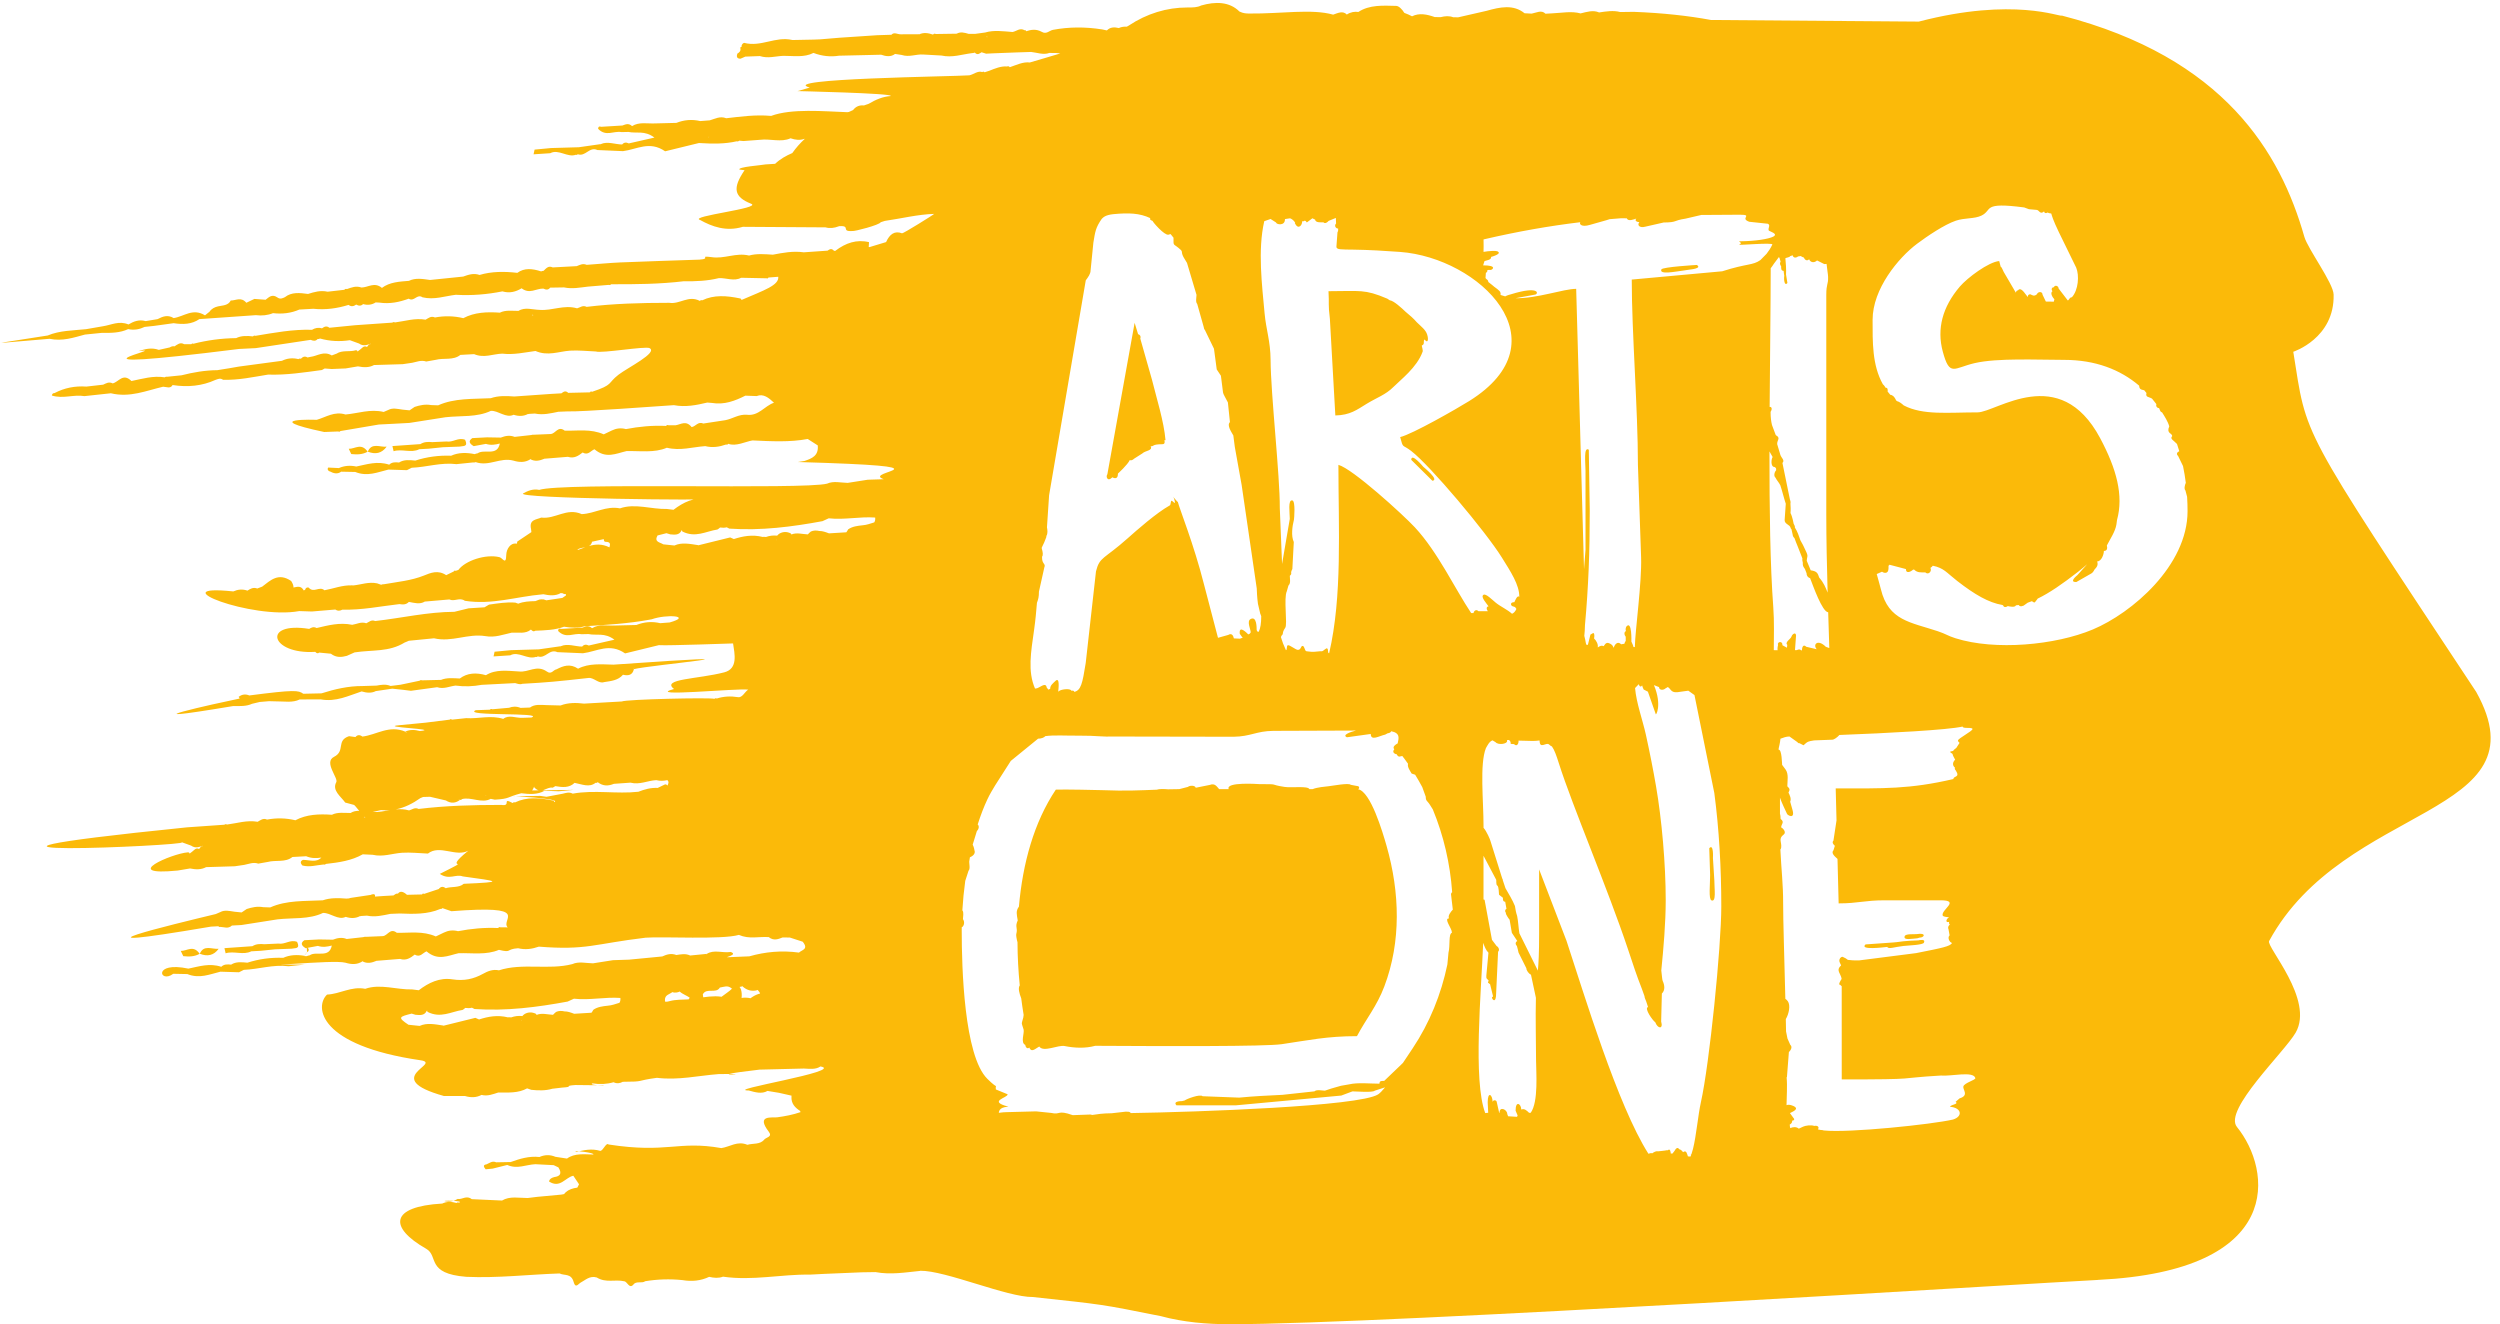<?xml version="1.0" encoding="UTF-8"?>
<!DOCTYPE svg PUBLIC "-//W3C//DTD SVG 1.0//EN" "http://www.w3.org/TR/2001/REC-SVG-20010904/DTD/svg10.dtd">
<!-- Creator: CorelDRAW 2021 (64-Bit) -->
<svg xmlns="http://www.w3.org/2000/svg" xml:space="preserve" width="92.5mm" height="49mm" version="1.0" style="shape-rendering:geometricPrecision; text-rendering:geometricPrecision; image-rendering:optimizeQuality; fill-rule:evenodd; clip-rule:evenodd"
viewBox="0 0 9250 4900"
 xmlns:xlink="http://www.w3.org/1999/xlink"
 xmlns:xodm="http://www.corel.com/coreldraw/odm/2003">
 <defs>
  <style type="text/css">
   <![CDATA[
    .fil1 {fill:none}
    .fil0 {fill:#FBBA09;fill-rule:nonzero}
   ]]>
  </style>
 </defs>
 <g id="Слой_x0020_1">
  <path class="fil0" d="M739.12 3528.79l0.03 0c-18.35,10.75 -39.27,11.45 -61.04,9 -3.09,-6.49 -6.19,-13 -9.26,-19.49 23.4,0.85 46.6,-23.64 70.15,11.25 14.47,-35.82 45.58,-16.36 70.04,-19.08 -17.85,24.63 -41.43,29.74 -69.92,18.32zm5846.76 -577.3l0 58.99c1.43,4.35 2.37,10.69 2.37,19.58 16.27,12.33 2.07,18.44 2.07,31.32 8.33,4.15 19.84,18.7 9.26,26.53 -21.18,15.69 -6.22,27.99 -9.32,48.59 -0.5,3.33 -1.55,5.46 -2.89,6.52 3.18,71.18 10.52,129.67 10.23,199.21 -0.23,56.83 4.65,209.58 8.18,353.48 2.72,1.46 5.81,4.27 9.06,8.77 10.78,14.96 4,47.36 -7.36,66.09l0.88 45.73 5.29 26.27 10.31 23.2c9.26,7.92 1.99,19.99 -5.11,27.09l-7.19 92.3 -1.2 1.23c3.18,30.33 -0.09,74.48 -0.32,102.85 4.67,-2.31 12.56,-2.57 24.13,2.37 27.09,11.57 -3.45,22.21 -11.54,26.85l11.98 16.6c7.16,7.16 3.04,10.93 -3.83,11.48 0.58,5.26 -1.58,10.69 -8.85,14.32 0.41,3.8 0.47,9.73 1.84,13.21 9.5,-4.41 22.59,-5.99 31.64,2.02l15.6 -7.33c7.98,-4.06 30.12,-7.39 41.55,-2.86 9.93,-2.48 20.89,2.69 13.56,12.8l9.17 2.07c5.14,0 9.38,0.73 12.86,1.93 93.44,9.76 401.02,-22.53 477.46,-40.35 37.43,-11.19 33.05,-43.74 -10.96,-47.36 4.38,-8.91 34.1,-9.35 20.89,-18.23l14.84 -12.83c35.91,-10.87 11.34,-32.02 13.82,-43.68 2.98,-13.94 46.46,-24.16 44.44,-31.47 -7.45,-27 -89.73,-5.7 -127.74,-9.29 -175.54,10.31 -63.05,14.35 -366.6,14.35l-0.12 -344.72c-1.78,-1.26 -3.62,-2.92 -5.41,-4.97 -8.53,0 -0.47,-13.59 5.17,-22.15 -2.45,-19.72 -22.91,-31.47 -2.1,-49.7 0.44,-0.53 -3.27,-7.57 -3.77,-8.65 -9,-15.37 6.92,-28.11 12.65,-21.83 4.82,1.64 10.9,5.32 16.33,9.73 10.23,1.43 24.02,2.48 42.57,1.81l210.02 -26.85c98.58,-19.61 125.38,-24.78 132.97,-37.57 -8.68,-1.46 -18.67,-18.9 -9.23,-28.34l-4.03 -22.35c-3.36,-6.84 -0.58,-12.74 5,-17.41 -3.24,-2.13 -3.97,-6.57 -2.34,-9.93 -15.69,4.73 -11.72,-11.42 -0.35,-16.92 -10.34,-0.85 -22.47,-2.57 -23.81,-6.43 -7.28,-21.3 66.94,-56.45 -7.98,-56.45l-205.64 0c-76,0 -98.9,11.42 -171.37,11.42l-4.24 -164.56c-7.33,-7.1 -25.89,-20.8 -14.96,-31.73l5.17 -16.77c-5.41,-4.65 -11.92,-12.59 -5.17,-19.34l11.31 -74.65 -3.04 -118.33c178.96,0 273.45,3.04 435.5,-34.71 0,-12.24 25.74,-4.88 9.35,-30.77 -3.07,-4.85 -5.41,-5.05 -3.65,-11.48 -7.1,-5.46 -11.75,-16.95 0.73,-29.42 -3.07,-5.93 -8.74,-14.99 -9.67,-21.42 -14.29,-9.03 -9.64,-7.95 2.13,-10.99 3.42,-5.64 9.61,-8.85 11.8,-11.04l12.1 -18.61c-3.51,-3.1 -6.43,-6.19 -5.67,-9.44 1.75,-7.57 52.13,-33.6 53.5,-41.4 1.52,-8.82 -37.11,-0.29 -36.35,-9.67 -54.52,12.71 -275.44,24.4 -456.13,31.21 -7.74,8.82 -19.66,17.47 -26.33,17.47l-67.06 2.57c-22.73,3.77 -23.52,3.48 -39.33,18.06l-15.08 -7.71c-3.27,0.38 -5.61,-0.58 -7.13,-3.65l-29.74 -21.15c-13.12,0.23 -21.39,4 -33.37,8.15 -1.17,14.84 -6.37,34.27 -6.54,35.7 -0.15,1.46 -0.23,3.33 -0.29,5.41 12.21,-2.98 12.51,54.46 13.06,55.78l12.53 16.86c12.45,17.27 6.66,41.93 6.66,62.38 9.47,9.47 10.26,11.34 4.24,23.32 4.79,9.55 11.31,22.91 6.34,33.75l9 32.02c9.32,35.12 -21.3,16.98 -21.3,11.72 -8.91,-19.34 -18.35,-38.48 -25.48,-58.55l0.03 -0.05zm516.5 517.72c18.06,0 26.5,-18.96 -10.26,-13.03 -8.91,1.43 -41.02,-2.43 -44.76,7.71 -6.28,16.95 28.87,8.74 46.4,7.89l8.59 -2.57 0.03 0zm-4.62 10.2c-6.66,0 -49.15,1.46 -80.61,6.57 -3.45,0 -7.66,0.35 -12.71,1.17l-101.97 7.19c-24.25,22.21 67.06,10.72 80.55,9.26 3.86,9.41 26.27,0.26 59.61,-3.48 19.2,-2.16 71.79,-3.56 75.85,-12.13 7.13,-14.96 -16.27,-9.47 -20.69,-8.59l-0.03 0.01zm-934.61 -148.34c0,82.98 -8.06,177.06 -16.36,259.66 2.16,16.22 3.21,34.59 5.17,38.77 7.19,15.02 9.7,34.86 -3.07,46.54l-2.6 103.43c8.71,30.36 -13.15,26.35 -21.3,3.86l-1.08 -1.49c-7.95,-4.85 -41.9,-51.45 -26.15,-55.87 -2.4,-6.98 -4.73,-14.14 -7.01,-21.24 -1.81,-4.7 -6.34,-14.17 -6.11,-18.88 -3.07,-9.23 -6.19,-18.26 -9.55,-26.76 -19.96,-50.49 -33.34,-92.18 -50.49,-143.72 -75.18,-225.74 -206.63,-532.8 -256.89,-691.39 -9.26,-29.13 -16.1,-48.79 -25.48,-61.97 -3.33,-1.29 -6.9,-3.59 -10.55,-7.25 -10.26,-10.31 -35.15,19.63 -35.15,-14.87 -1.75,0.29 -2.83,0.47 -4.62,0.29 -8.68,1.52 -20.01,1.08 -21.27,1.4l-52.04 -1.29c0.88,10.75 -5.61,24.13 -16.8,12.91 -22.79,0 -4.44,-2.51 -18.23,-15.22l-7.51 0.32 0 4.5c-0.09,9.61 -32.29,15.16 -42.69,3.18l-11.1 -6.69c-12.56,5 -17.91,17.97 -24.43,28.87 -23.55,59.96 -8.74,193.83 -8.74,288.74l0 6.14c11.1,11.69 25.36,45.38 25.36,47.86l43.8 139.61c1.46,1.55 2.31,3.65 2.07,6.22l9.85 29.54c12.04,21.1 26.09,43.54 35.09,66.03 1.87,13.24 4,24.43 8.24,37.14 4.24,21.1 4.7,42.54 8.27,63.99l68.37 137.91c2.51,-27.79 4.65,-64.13 4.62,-134.52l0 -239.94 101.36 264.25c64.66,195.94 188.81,608.33 303.05,787.81 4.85,-2.07 10.23,-3.04 14.32,-1.67 6.37,-5.11 14.9,-8.94 21.45,-7.36 10.14,-1.43 21.21,-1.69 25.57,-2.86 4.32,-1.14 7.66,-1.37 10.11,-0.93 9.09,-8.24 10.81,5.73 11.19,11.95l6.52 -0.03c3.56,-5.11 7.33,-9.41 7.51,-9.82 5.08,-10.43 12.65,-14.43 16.86,-6.14 4.27,0.64 9.58,3.86 14.55,10.99 13.06,-9.5 14.87,7.22 17.97,15.49l9.32 0.91 2.51 -5.73 -1.31 -0.29c0.61,-1.26 1.49,-2.16 2.48,-2.78 2.13,-5.84 4.12,-12.56 5.93,-19.87 12.15,-48.59 18.7,-125.7 29.16,-172.53 31.7,-141.71 75.47,-575.57 75.47,-724.32 0,-142.35 -8.3,-287.74 -25.83,-419.75l-73.43 -362.45 -22.85 -16.19 -28.69 3.97c-36.64,7.45 -33.19,-8.77 -46.95,-17.53l-9.17 5.32c-6.84,6.84 -23.4,7.19 -23.4,-5.03l-18.9 -7.33c31.32,74.59 6.52,115.85 6.52,106.85l-28.87 -82.54 -15.72 -8.12c-2.89,-6.08 -4.7,-11.07 -5.7,-15.16 -3.24,5.26 -8.79,6.87 -11.89,-3.36l-0.79 -0.79 -13.41 13.97c4.73,55.19 28.08,118.33 40.15,173.06 14.81,67.35 26.91,129.12 37.57,190.91 20.83,120.61 35.73,285.93 35.73,421.3l-0.01 -0.01zm-561.4 -594.71l-4.44 0.06 4.44 -0.06zm725.7 501.01c0,34.54 -6.11,89.29 4.76,93.94 18.7,7.98 10.84,-41.87 10.84,-74.24l-5.17 -82.54c0,0 3.36,-54.7 -13.59,-36.17l3.13 99.02 0.03 -0.01zm-838.45 -70.86c-0.09,53.79 -0.15,107.61 -0.06,161.4 1.14,0.15 2.48,0.61 4.03,1.46l9.93 53.79c0.58,1.31 0.93,2.98 0.93,5l16.45 89.26 17.21 22.94c6.9,3.16 12.59,14.9 5.38,21.07l-7.1 152.67c0,41.64 -15.6,24.34 -15.6,16.13l4.21 -3.54 -11.04 -44.91 -7.98 -6.05 2.54 -8.06c-9.93,-9.96 -8.33,-6.17 -8.39,-18.7l7.74 -83.83c-9.79,-9.79 -14.7,-23.35 -19.43,-36.64 -7.36,183.84 -38.1,508.16 7.51,629.98 4.62,-0.64 8.18,-1.05 10.96,-1.2l-1.81 -38.6c0,-43.51 18.17,-27.61 18.17,-1.37 1.49,-8.91 15.05,-7.98 15.46,0.99l8.97 39.85 1.23 -1.43c0,-24.66 28.49,-11.34 28.49,5.17l3.18 8.33 33.02 2.07 2.19 -5.08 -7.54 -17.59c0,-39.91 20.75,-24.08 20.75,-5.81l1.34 1.58c9.99,-5.7 21.42,5.7 27.64,11.92l6.11 0.2c29.45,-40.7 19.96,-152.02 19.9,-192.29 -0.12,-76.35 -2.57,-157.25 -0.56,-233.31l-18.2 -85.2c-7.98,-3.8 -17.15,-15.81 -17.15,-24.13l-28.87 -57.76c-2.1,-8.39 -3.48,-16.57 -6.19,-24.75 -7.92,-7.92 -3.97,-16.04 1.49,-18.29l-20.07 -30.24 -8.3 -48.47c-6.31,-7.01 -12.62,-19.52 -13.44,-21.18l-0.58 -4.82c-3.71,-4.03 -3.92,-11.22 2.34,-14.35l-4.62 -26.27c-8.39,0 -8.88,-7.98 -8.39,-14.61l-14.46 -11.37c-2.78,-56.25 -10.34,-15.34 -10.34,-54.96l-47.01 -88.97 -0.04 -0.03zm-468.28 667.29c-111.23,0 -178.29,15.08 -278.74,29.74 -60.19,8.77 -429.66,7.51 -689.61,5.96 -36.7,10.14 -76.9,8.24 -113.13,0.88 -24.22,-4.94 -78.8,24.51 -93.94,1.75 -12.74,6.37 -28.6,24.69 -36.84,3.74 -7.48,7.51 -14.73,-2.48 -14.73,-9.67 -18.82,-7.54 -2.75,-44.32 -6.43,-57.21 -7.42,-25.86 -9.23,-15.78 -1.29,-43.39l1.49 -10.23c-3.33,-20.22 -6.31,-40.7 -8.94,-61.39 -7.3,-18.88 -12.39,-38.04 -5.46,-48.06 -5.23,-52.51 -8.15,-106 -8.36,-159.5 -3.51,-12.59 -5.52,-26.15 -4.56,-29.83 6.84,-26.27 -6.25,-24.63 5.61,-51.57l-0.64 -2.02c-2.75,-18.29 -7.54,-32.23 4.88,-48.44 13.82,-159.18 55.49,-311.82 136.51,-432.87 27.99,-1.43 161.99,1.49 172.42,1.93 86.16,3.59 139.46,0.61 201.2,-1.75 8.62,-3.33 28.4,-2.51 41.96,-1.37 13,-0.35 26.68,-0.58 41.29,-0.7l32.11 -8.3c5.52,-5.55 26.27,-6.57 28.78,3.13l51.72 -10.37c19.31,-7.16 25.04,4.79 34.86,15.49l35.41 0c-13.06,-27.82 111.38,-18.52 112.96,-18.52 79.94,0 32.43,1.08 94.02,10.4 26.18,3.94 85.99,-4.67 91.45,8.12l12.24 0c16.16,-6.95 47.42,-9.47 59.4,-10.78 13.97,-1.49 74.57,-13.12 81.4,-5.17l28.58 5.38c4.62,5.61 3.01,9 -1.72,10.9 46.9,8.04 91.37,159.53 105.77,209.93 49.06,171.86 54.32,354.01 -8.27,519.53 -27.96,73.95 -66.88,119.09 -101.36,184.25l-0.04 0.01zm-575.72 237.72l-17.88 0 17.88 0zm-886.6 -626.21c0,134.23 8.62,460.95 94.67,546.27 44.44,44.09 28.96,13.7 31.5,39.33l43.62 17.97c1.55,13.06 -75.06,24.98 1.43,45.41 9.12,2.43 -32.11,-3.71 -34.04,23.17 12.1,-1.84 24.02,-2.45 28.46,-2.45l109.39 -2.92 56.77 5.84c33.92,8.04 21.18,-12.33 78.98,8.21l65.54 -2.4 6.52 1.64c19.43,-2.98 38.51,-5.99 71.96,-6.28l36.03 -4.09c24.98,-4.06 33.1,-0.96 34.19,3.42 244.5,-3.8 846.54,-24.63 915.59,-69.19 6.49,-4.18 15.54,-13.62 25.86,-26.09l-38.25 12.39c-7.77,7.77 -69.07,2.6 -82.54,2.6l-41.26 15.46 -389.48 36.11 -220.48 0.03c-13.91,-15.19 15.34,-15.6 20.6,-15.6l10.34 -2.6c4.62,-4.65 56.54,-24.69 65.77,-15.46l135.66 5.17c53.09,-5.26 106.38,-7.77 159.65,-10.31l118.66 -12.91c7.77,-7.77 28.9,-2.57 38.69,-2.57l23.2 -7.74c12.04,-4 24.11,-6.31 36.14,-10.31l29.74 -5.17c32.26,-7.63 78.42,-2.57 112.7,-2.57 0,-11.28 7.98,-10.31 17.47,-10.31l64.02 -61.33c1.58,-2.16 3.16,-3.51 4.59,-4.15 16.13,-23.75 29.69,-44.44 36.29,-54.32 63.37,-94.84 106,-200.91 128.91,-311.06l4.06 -43.56c6.98,-26.82 -0.67,-68.43 12.62,-73.75l0 -1.69c0,-14.61 -31.35,-51.48 -10.52,-51.48 -5.46,-9.38 6.22,-24.16 13.97,-32.43l-6.84 -58.03c1.34,-3.65 2.86,-5.64 4.41,-6.34 -7.39,-104.95 -31.38,-209.17 -71.61,-306.47l-9.5 -15.11c-11.04,-18.12 -16.6,-14.67 -16.6,-31.76l-12.89 -35.56c-8.3,-15.51 -17.06,-30.8 -26.27,-45.81l-13.03 -4.35c-5.43,-9.35 -16.89,-24.95 -13.32,-36.08 -8.59,-12.36 -15.6,-21.65 -21.24,-28.87l-12.36 2.45c-5.76,-3.51 -7.95,-6.43 -7.86,-8.82 -9.06,-0.91 -18.52,-8.18 -9.41,-18.5 -8.33,-9.06 4.73,-17.76 12.53,-21.83 3.94,-18.9 10.46,-37.93 -23.73,-44.97 -1.84,3.8 -5.99,7.04 -13.24,7.51l-9.41 5.03c-20.8,4.24 -53.21,25.13 -53.21,-2.43l-88.09 12.27c-19.31,-8.24 12.04,-19.58 33.1,-24.89l-305.62 1.14c-63.46,0.76 -83.54,21.01 -147,21.8l-434.94 -0.82c-58.23,1.72 -69.25,-3.59 -135.11,-3.21 -54.05,0.29 -93.24,-2.75 -126.4,1.69 -4.15,5.17 -14.81,9.47 -26.82,9.47l-101.04 82.31 -58 90.72c-10.52,17.91 -18.82,30.71 -28.55,51.42 -13.06,27.85 -25.1,59.14 -35.88,93 4.79,3.36 6.75,14.58 -3.01,24.34l-15.49 50.28c4.82,9.73 5.7,15.72 7.74,26.44 0,12.13 -13.62,18.76 -18.03,20.25l-2.6 16.51c0,8.68 4.44,26.53 -2.57,33.54l-12.07 37.31c-4.94,35.88 -8.56,72.4 -10.69,108.87 6.46,7.36 2.13,24.48 2.13,33.05l1.64 2.1c6.37,11.72 0.18,25.86 -6.02,27.41l-0.09 14.7 -0.03 -0.04zm3370.22 -2262.31c0,82.54 -1.9,167.42 38.01,238.86 5.38,3.86 9.2,11.86 9.76,12.59 8.53,0 8.68,7.19 7.8,14.23 3.1,4.12 6.34,8.09 9.76,11.95 6.28,0.5 14.58,4.56 21.71,20.86l3.68 2.89c6.81,1.43 16.19,7.92 24.46,15.6 71,37.34 165.26,25.8 273.28,25.8 68.63,0 303.23,-185.77 453.32,95.08 60.92,114.01 87.54,212.39 62.47,303.55 -0.76,7.98 -1.84,14.64 -2.1,16.07 -4.3,26.65 -23.11,53.73 -35.38,77.75 2.48,10.4 1.49,20.04 -11.04,20.34 0,13.21 -9.2,38.69 -24.89,38.69 4.53,13.12 -0.64,20.69 -9.88,30.18 -3.18,7.1 -8.18,13.24 -13.82,15.63l-52.94 30.27c-27.38,1.34 -2.95,-19.96 3.65,-25.42l36.08 -40.26c-10.31,9.2 -21.36,18.41 -33.13,27.61 -58.67,45.7 -106.85,78.83 -149.92,99.58 -0.61,0.93 -1.26,1.9 -1.99,2.89 -12.94,17.94 -9.44,10.72 -19.93,6.78 -5.03,1.99 -10.05,3.83 -14.96,5.46l-15.34 10.93c-12.56,4.7 -14.11,1.96 -18.52,-2.45 -3.24,0.53 -6.49,0.99 -9.73,1.34 -3.45,8.5 -23.23,4.53 -30.24,2.75 -5.58,4.41 -14.4,6.08 -17.3,-2.63l-3.18 -1.55c-50.2,-8.56 -101.68,-38.25 -166.6,-88.74 -39.97,-31.09 -48.94,-47.92 -90.31,-56.42 -2.22,3.07 -5.2,5.9 -8.79,7.98 6.63,13.59 -8.36,27.38 -19.05,16.68 -17.21,0 -29.31,1.67 -41.29,-10.31l-3.86 0c-7.51,7.48 -26.5,17.09 -26.5,-1.99l-60.86 -16.01c-0.61,1.26 -1.84,2.54 -3.51,3.74l0 9.06c0,24.81 -20.16,16.71 -23.93,12.97l-19.72 8.65c5.32,20.37 10.93,37.84 15.49,56.68 28.11,116.11 110.42,121.49 210.63,154.97 30.88,10.31 35.15,16.45 65.39,26 146.41,46.25 369,25.83 507.93,-32.46 144.75,-60.72 350.62,-236.35 350.62,-437.72 0,-17.74 -0.53,-35.47 -1.64,-53.21l-6.17 -23.32c-5.49,-5.49 -3.07,-18.58 1.34,-28.46 -2.6,-20.86 -6.05,-41.52 -10.28,-61.91l-18.14 -37.31c-8.62,-7.89 -2.83,-14.78 4.35,-17.68 -2.66,-9.03 -5.49,-17.97 -8.53,-26.82 -11.77,-13 -27.7,-18.99 -17.71,-28.98 0,-11.75 -22.79,-9.12 -10.93,-36.11 -4.44,-16.77 -17.41,-37.31 -26.68,-51.95 -5.14,-1.26 -5.55,-2.16 -10.96,-15.69 -8.15,0 -12.68,-8.06 -9.91,-14.64 -5.2,-6.95 -10.55,-13.7 -16.13,-20.31 -12.04,-7.74 -24.89,-3.97 -20.66,-20.89l-8.24 -10.11c-11.69,-2.75 -17.97,-3.07 -18.82,-17.03 -69.6,-59.2 -161.23,-95.46 -277.87,-95.46 -96.74,0 -246.08,-7.6 -330.72,12.01 -77.57,17.97 -92.36,52.01 -117.93,-42.42 -22.82,-84.44 -1.2,-165.52 63.14,-240.88 27.52,-32.2 106.09,-91.07 145.57,-94.35 11.83,44.32 -1.08,0 16.74,40.38l44.73 76.52c1.78,-6.31 4.73,-8.56 7.89,-8.3 12.33,-17.53 32.72,23.84 37.25,24.51 -2.8,-8.09 7.51,-13.44 13.18,-7.74 9.79,3.27 7.01,3.62 16.57,0.2l3.36 -3.39c4.53,-9.96 20.72,-10.43 20.72,2.6l12.15 25.1 29.45 0.41 2.13 -8.74c-5.9,-5.9 -17.38,-23.14 -7.01,-30.21 -5.2,-5.2 -3.54,-14.35 4.88,-14.35 4,-9.96 17.71,-5.17 17.71,4.56l33.98 44.24 2.37 -1.26c2.43,-3.51 7.42,-12.04 12.53,-10.2 24.66,-27.09 27.99,-81.05 16.33,-109.77l-64.13 -131.16c-45.35,-94.2 -14.05,-60.86 -42.54,-72.93 -4.41,3.45 -10.43,3.48 -12.33,-4.15 -15.08,13.56 -18,-5.64 -27.61,-5.64l-28.46 -2.54c-5.96,-2.54 -12.01,-4.59 -17.36,-6.46 -157.78,-20.8 -115.59,9.32 -158.01,30.04 -26.53,12.94 -61.77,7.68 -95.22,19.05 -42.51,14.43 -106.27,57.59 -143.23,85.29 -69.54,52.13 -164.5,167.3 -164.5,281.08l0.02 -0.07zm-377.01 -190.36c-0.18,145.3 -2.69,327.01 -3.94,513.19 6.37,-1.84 11.37,6.22 3.51,18.03 0,21.88 2.02,35.27 5.14,48.62l13.73 36.79c0.58,0.79 1.08,1.31 1.4,1.49 17.3,9.79 4.44,17.53 4.24,29.39l-0.06 3.36 11.42 38.51c3.13,12.01 18.14,20.8 7.98,30.97l27.76 135.6c2.54,5.93 2.8,11.02 1.84,15.05 0.76,9.5 1.43,22.67 0.26,34.74 6.92,12.56 11.6,39.42 11.6,39.42 1.84,4.91 5.61,8.09 4.56,14.14 9.73,14.93 14.76,30.83 20.54,47.48 6.43,10.58 11.72,21.91 11.89,22.24 19.99,40.93 13.32,29.66 11.45,53.12l14.7 35.44c22.41,3.33 26,9.76 31.44,26.94 17.15,19.34 23.75,37.17 31.15,55.6 -2.75,-96.8 -4.94,-196.67 -4.94,-289.93l0 -811.22c0,-43.77 7.48,-36.7 6.69,-67.09 -0.29,-10.84 -3.83,-27.76 -5.64,-47.92 -2.16,0.44 -4.91,0.67 -8.3,0.67l-27 -13.62c-9.7,9.7 -24.02,8.65 -29.28,-4.24 -8.33,8.33 -16.45,1.49 -19.72,-6.54 -4.91,-1.34 -7.07,-2.83 -11.25,-5.49l-10.11 1.52c-8.62,7.07 -18,4.88 -19.84,-4.27 -2.1,1.02 -5.7,2.28 -10.02,3.42 0.99,3.62 -14.73,5.46 -16.95,7.57 1.64,12.42 3.68,45.08 2.43,60.16l5.14 31.47c-10.58,12.83 -13.88,-12.1 -11.6,-26.71 -1.34,-7.28 -2.07,-14.43 -2.37,-18.17 -9.47,-0.96 -9.2,-6.72 -9.2,-17.33 -4.82,-4.97 -5.43,-12.3 -1.99,-16.98 -1.23,-4.76 -3.45,-9.17 -4.12,-14.11l-2.4 -2.51 -18.67 24.92c-3.51,5.23 -7.07,11.22 -11.42,16.22l-0.05 0.06zm142.73 1109.95l4.18 8.53 -4.18 -8.53zm-16.01 2.83c-6.31,-8.74 -8.71,-12.15 -7.95,-23.81 -1.46,-4.47 -2.34,-10.72 -1.49,-15.4l-17.41 -44.62c-4.62,-10.26 -8.01,-20.48 -12.04,-30.88 -3.33,-2.51 -6.08,-6.9 -6.6,-12.86l-4.38 -19.66c-1.52,-0.99 -2.75,-2.63 -3.21,-5 -2.54,-12.59 -21.91,-13.09 -22.09,-28.66l4.24 -60.63c-7.42,-22.56 -12.71,-45.81 -20.19,-68.37 -5.14,-10.4 -12.89,-17.97 -18.03,-28.37 -7.54,-6.28 -3.45,-21.1 2.54,-27.09 0,-7.28 0.5,-8.21 -5.73,-12.18 -16.33,0 -11.8,-32.17 -7.16,-36.79l-11.83 -20.89c-0.23,215.16 2.66,423.78 14.17,576.54 3.97,52.51 1.9,106 1.9,158.8l13.91 0.35c-0.67,-7.95 0.99,-17.68 1.93,-19.78 -5.14,-11.16 17.36,-16.89 16.13,1.29l16.68 9.12 1.26 -10.4c-10.23,-10.23 12.89,-21.68 15.49,-30.71 2.6,-9.15 16.16,-18.55 16.89,-3.86l-3.86 53.67c8.94,2.98 14.17,-7.48 22.97,1.34l2.69 -0.5c0,-9.82 4.44,-24.63 16.16,-12.91l38.6 9.03c-15.75,-17.74 3.83,-38.83 33.63,-9.03l12.89 4.67 -4.12 -132.42c-21.97,-0.82 -56.07,-98.47 -66.97,-126.31 -5.7,-0.82 -12.97,-7.42 -12.97,-17.91l-6.08 -15.75 0.03 -0.02zm-1189.21 -1219.48c0.44,19.34 0.35,34.33 -0.09,46.02 20.25,-3.74 45.73,-4.47 50.52,-2.43 21.39,9.12 -20.34,20.51 -22.47,21.04 1.87,11.34 -17.62,12.71 -24.34,15.4l-5.17 15.81c54.84,0 33.63,16.89 28.31,16.89 -4.76,0 -9.23,0.12 -13.32,0.26 3.94,4.41 -4.09,10.69 -4.85,10.93l-1.31 18.85 3.86 4.32c4.53,2.45 6.57,6.72 6.52,10.31 9.7,6.95 19.55,15.92 21.53,17.36 19.11,14.17 25.77,18.12 23.67,30.68l17.24 5.23c8.56,-4.79 19.66,-7.19 20.45,-7.45 110.24,-34.48 103.32,0.35 89.12,1.05l-71.12 13.12c80.23,1.46 177.09,-34.62 224.22,-34.62l29.01 1037.57 5.55 -72.43 0 -291.22c0,-29.74 -7.8,-92.15 12.15,-78.68l3.45 225.68c0,153.22 -4.67,281.02 -17.65,422.99 -0.35,15.46 -1.11,29.22 -2.48,40 6.84,24.75 4.41,30.83 9.5,33.72 1.14,-0.61 2.45,-0.96 3.89,-0.96l9.38 -37.49 10.34 -5.87c4.91,1.81 4.85,10.55 3.04,20.34 7.89,6.75 16.63,23.17 13.35,32.43l1.4 0.15c3.94,-3.13 12.07,-8.47 20.66,-4.06 8.39,-12.59 12.33,-15.63 25.57,-8.36 7.54,4.12 9.17,9.12 11.69,14.29l0.12 0.03c2.83,-11.8 14.2,-26.38 27.55,-13.03l11.83 -1.93c1.29,-5.26 3.1,-8.53 5.03,-10.37 0.23,-5.17 -0.2,-10.46 -0.12,-15.69 -5,-5.35 -7.6,-17.53 1.2,-21.04 -3.62,-5.17 -0.03,-15.22 1.69,-17.12 20.77,-22.7 18.09,55.49 18.09,56.19 2.83,6.4 6.52,13.5 7.89,20.34l4.88 -0.12c1.43,-63.96 26.18,-239.82 23.23,-331.72l-11.8 -342.41c0,-205.67 -22.85,-489.67 -22.85,-685.55l334.93 -30.68c92.42,-29.8 112.05,-20.92 141.21,-41.55l22.67 -23.11c7.16,-8.94 15.25,-21.07 21.33,-34.13 4.09,-8.74 -130.81,3.77 -122.48,0.09 18.7,-8.3 -13.76,-12.24 6.22,-12.39 52.33,-0.44 101.8,-8.09 119.24,-16.92 21.59,-10.93 -14.7,-19.72 -16.25,-23.05 -3.89,-8.21 7.98,-19.49 -3.3,-24.81l-68.58 -7.28c-37.63,-13.15 16.33,-26.12 -35.15,-26.12 -49.17,0 -96.51,0.26 -142.53,0.91l-58.2 13.59c-48.77,7.39 -28.28,13.76 -81.14,14.29l-67.73 15.43c-21.36,5.96 -31.58,-5.84 -22,-16.74 -6.49,0 -19.84,-4.21 -11.31,-13.18 -8.74,2.48 -30.01,12.07 -35.24,-0.99 -6.98,0 -14.08,-0.2 -21.24,-0.26 -14.17,1.05 -28.28,2.22 -42.4,3.42 -4.24,1.02 -8.41,2.31 -12.48,4l-59.96 16.98c-32.46,9.91 -40.82,-3.51 -35.97,-9.79 -114.48,13.79 -230.77,34.07 -358.04,63.73l0.04 0.11zm764 111.4c0,0 46.05,-4.21 25.07,-17.01 -0.09,-0.03 -127.22,7.33 -131.16,16.54 -8.91,20.83 53.62,7.54 80.2,4.35l25.89 -3.89 0 0.01zm-1337.68 80.09c117.08,0 132.51,-8.53 217.53,27.64l9 5.96c14.46,1.17 45.26,29.6 58.44,42.37 15.69,12.62 30.83,26.18 41.99,39.24 16.8,16.27 32.23,27.44 37.93,44.65 6.22,18.79 2.8,35.44 -9.32,18.79 -6.72,5.93 2.43,18.26 -10.4,22.21 -0.35,2.57 5.55,18.93 2.92,23.43 -21.1,58.23 -81.37,103.4 -108.05,130.28 -28.37,28.58 -61.86,39.5 -98.23,61.74 -37.31,22.82 -61.8,42.25 -116.49,43.48l-20.19 -357.78c-7.01,-56.07 -2.13,-53.94 -5.11,-102l-0.02 -0.01zm306.18 624.02l78.22 77.4c26.91,-2.95 -30.71,-48.68 -33.95,-51.95 -0.06,-0.03 -43.74,-53.32 -44.27,-25.45zm-543.87 -882.92c-24.57,106.85 -8.3,236.11 1.23,340.66 5.46,59.84 21.83,104.19 22.18,172.07 0.67,128.62 34.8,428.02 34.1,548.6l8.39 206.81c9.41,-55.66 18.85,-111.2 28.58,-166.81 0,-22.32 -7.86,-72.75 9.76,-68.17 11.98,3.13 6.37,68.43 5.61,71.41 -6.02,23.05 -11.1,60.19 -0.53,82.37l-5.32 99.93c-10.23,18.9 1.99,13.97 -9.38,25.3 0,12.62 4.3,26.65 -5.17,36.11l-5.93 20.77c-12.18,25.51 3.04,122.13 -5.73,135.08 -14.99,22.21 -3.24,18.9 -14.14,29.83l-1.96 4.91c4.32,15.11 10.37,31.15 18.52,48.18 5.61,0 0.99,-16.3 7.3,-18.2 6.02,-1.84 28.43,16.6 36.32,17.12 12.65,0.85 11.13,-15.02 17.91,-14.55 8.44,0.61 7.07,19.02 14.78,19.78 6.02,0.61 11.92,1.29 17.68,1.9 10.99,1.2 28.46,-2.54 39.3,-2.02 4.5,0.2 16.07,-13.64 19.46,-10.37 5.81,5.61 0.35,17.44 7.19,17.74 49.15,-210.99 34.27,-461.77 34.27,-696.97 52.04,13.88 238.77,183.78 282.89,231.23 84.94,91.31 149.07,228.69 208.36,317.22l8.53 0.03c1.58,-8.5 10.05,-15.4 18.52,-6.95l34.71 0c-4.56,-5.11 -7.8,-16.98 2.6,-18.03l-0.61 -0.76c-6.6,-9.73 -30.65,-35.24 -17.88,-42.16 8.88,-4.82 31.32,18.12 44.79,29.19 17.53,14.43 42.54,25.13 60.48,41.26 7.01,-3.16 12.01,-8.71 16.19,-17.91 -2.25,-2.54 -3.68,-5.7 -4.91,-6.95l-7.77 -2.6c-7.33,-0.44 -13.88,-15.57 5.17,-15.57 2.48,-5.35 11.07,-27.61 18.2,-19.66 0.64,-44.44 -32.4,-93.82 -64.25,-145.1 -59.66,-96.01 -265.74,-341.12 -336.16,-395.03 -33.63,-25.74 -28.58,-6.72 -40.38,-51.02 44.7,-10.4 209.67,-104.89 255.22,-133.21 354.45,-220.51 38.51,-529.93 -255.69,-551.88 -54.58,-4.06 -116.64,-7.66 -171.86,-8.44 -46.11,-0.64 -64.31,0.61 -63.46,-11.28l3.8 -51.89c0.15,-1.96 0.93,-3.59 2.25,-4.94 -0.12,-3.62 0.41,-7.33 0.41,-9.85 -9.58,0 -15.31,-11.19 -7.74,-18.76l-0.85 -20.6 -26.79 10.96c-4.44,5.17 -12.62,11.95 -19.34,5.2 -5.99,0 -29.63,2.6 -30.36,-9.73l-10.26 -5.14 -20.63 15.46c-9.32,-14.46 -11.02,0.67 -17.06,-5.38 0,17.68 -13.38,26.68 -20.45,17.68 -1.75,-0.82 -3.39,-2.78 -4.59,-6.19l-2.43 -1.55c5.87,-0.64 -5.84,-15.98 -17.47,-19.93l-18.96 2.83c1.05,27 -32.64,20.07 -32.64,12.8l-20.54 -13.15 -23.52 8.27 0.06 0.05zm-2062.78 2710.64l-0.01 -0.03 0.12 3.97 0.56 0.12 -0.67 -4.06zm-1515.7 -44.27l0.03 -0.02c12.94,27.46 -7.95,22.2 -20.19,25.3 -20.48,0.67 -41.02,1.38 -61.53,2.31 -17.62,1.72 -35.21,3.44 -52.74,5.43 -11.74,0.56 -23.43,1.38 -35.09,1.96 -29.86,15.28 -64.37,-2.46 -94.93,7.39 -1.43,-6.34 -2.89,-12.71 -4.35,-19.08 34.48,-2.43 69.01,-4.82 103.49,-7.25 13.03,-8.35 28.19,-8.94 43.94,-7.3 17.44,-0.71 34.89,-1.67 52.3,-2.4 24.37,4.27 43.42,-16.22 69.07,-6.34zm975.89 -1093.96l-3.07 5.32c1.38,-1.49 2.49,-3.19 3.07,-5.32zm544.02 2331.1l4.44 2.28c-1.4,-1.05 -2.89,-1.75 -4.44,-2.28zm-1269.57 -1699.98l-0.02 -0.03 -3.54 2.45c1.98,-0.29 3.91,-0.5 5.87,-0.7l-2.31 -1.72zm1620.1 462.06l1.93 0.23c-0.59,-0.11 -1.26,-0.2 -1.93,-0.23zm-482.45 74.09l-0.01 0 -0.29 0.26 0.15 0.47 0.06 0.09 0.09 -0.82zm-520.38 410.35l0.03 0 0 -0.06c1.02,0.03 2.05,0.11 3.07,0.29l-0.82 -0.32c-0.79,0.03 -1.55,0.15 -2.28,0.09zm-36.88 -194.16l0 0.01 -0.99 0.67 2.51 1.34 -1.52 -2.02zm361.82 -63.93l0.06 -0.07c2.86,-4.09 4.35,-9.73 3.62,-18 -57.97,-4.12 -113.66,9.32 -171.95,2.8 -7.77,3.28 -15.49,6.9 -23.23,10.61 -112.49,20.77 -226.15,35.7 -344.54,27.58 -3.33,-1.46 -6.54,-3.04 -9.58,-4.91 -7.92,2.25 -16.31,1.81 -24.81,0.85 -2.84,2.86 -6.11,5.32 -9.79,7.42 -42.6,6.46 -81.57,32.05 -129.96,7.1 -0.61,-1.7 -1.05,-3.39 -1.31,-5l-1.81 1.99c-8.45,17.5 -25.01,15.16 -41.23,13.82 -4.7,-1.69 -9.47,-3.09 -14.2,-4.32 -46.86,11.89 -52.3,14.06 -11.77,41.23 13.79,1.28 27.58,2.8 41.37,4.32 27.26,-12.62 57.53,-5.78 87.39,-1.4l0.79 0.7c39.3,-9.96 78.68,-19.43 118.04,-29.16 4.53,1.93 9.06,4.12 13.56,6.02 33.9,-10.99 68.64,-17.24 106.27,-7.92 3.83,-0.38 7.75,-0.32 11.75,0.15l0.61 0.18c13.27,-4.77 27.12,-6.55 41.61,-5 2.49,-3.13 5.55,-5.73 9.06,-7.95 12.6,-6.83 26.12,-7.53 40.82,-0.61 1.03,1.49 2.08,2.87 3.1,4.21 18.87,-7.97 40.14,-1.28 60.48,-0.26 3.71,-3.88 7.45,-7.68 11.34,-10.66 9.67,-4.38 20.22,-4.65 31.35,-1.93 11.28,-0.32 23.44,4.15 35.65,8.77 21.36,-1.32 42.69,-2.58 64.05,-3.92 2.37,-3.01 4.62,-6.57 6.78,-10.81 15.64,-11.04 34.6,-13.12 53.62,-15.19 15.04,-1.06 28.78,-6.43 42.86,-10.64zm256.24 -12.77l0.03 0c0.18,-2.08 1.52,-3.86 4.53,-5.32 -11.68,-9.76 -26.91,-13.18 -37.98,-24.08l-1.17 1.23c-7.37,2.98 -15.2,4.03 -23.7,2.16l-1.75 -1.11c-10.52,8.65 -28.23,10.08 -27.73,29.54 0.06,2.78 0.58,4.91 1.43,6.52 5.55,-0.09 11.04,-0.85 16.42,-2.57 22.21,-6.05 45.96,-4.97 69.19,-6.34l0.73 -0.03zm161.46 -40.41l-0.01 0.03 -1.87 0.38c-15.66,-14.08 -29.66,-5.67 -44.15,-3.65 -13.93,24.08 -49.87,-0.73 -63.02,25.04l1.46 10.96c14.79,-2.19 29.75,-3.65 45.03,-3.77 7.6,0 15.22,0.67 22.85,1.78 13,-10.23 27.76,-19.08 39.71,-30.77zm34.3 35.09l0.02 -0.03c10.49,-1.61 21.57,-1.4 33.4,1.17l1.61 -1.34 1.55 -1.11c0.73,-0.76 1.69,-1.4 2.83,-1.93 8.94,-5.9 18.52,-10.49 29.07,-13.03 -0.68,-3.18 -3.34,-7.48 -8.77,-13.38 -1.96,0.82 -4.01,1.52 -6.14,2.05 -16.83,2.92 -32.93,-0.44 -48.21,-13.53l-0.85 -1.99 -12.01 2.48c2.3,2.51 4.23,5.79 5.43,9.76 2.92,9.76 3.5,20.36 2.07,30.88zm-1383.1 -2021.35l-0.03 0c-18.32,10.75 -39.24,11.45 -61.04,9 -3.09,-6.49 -6.13,-13 -9.23,-19.49 23.4,0.85 46.6,-23.64 70.18,11.25 14.44,-35.82 45.55,-16.36 70.01,-19.08 -17.82,24.63 -41.4,29.74 -69.89,18.32zm360.11 -43.86l0 -0.02c12.97,27.46 -7.95,22.2 -20.19,25.3 -20.51,0.67 -41.05,1.38 -61.56,2.31 -17.59,1.72 -35.18,3.44 -52.71,5.43 -11.75,0.56 -23.46,1.38 -35.12,1.96 -29.83,15.28 -64.34,-2.46 -94.9,7.39 -1.46,-6.34 -2.92,-12.71 -4.35,-19.08 34.48,-2.43 69.01,-4.82 103.49,-7.25 13.03,-8.35 28.22,-8.94 43.97,-7.3 17.41,-0.71 34.86,-1.67 52.3,-2.4 24.37,4.24 43.45,-16.22 69.07,-6.34zm502.38 -1093.99l-3.07 5.32c1.35,-1.49 2.46,-3.19 3.07,-5.32zm-702.47 2018.05c-0.29,1.52 -0.41,3.07 -0.32,4.65l0.32 -4.65zm2246.45 -2394.41l0.58 0.2 -0.35 -0.58 -0.23 0.38zm-2488.49 2028.16l-0.01 0 -0.67 0.44 0.03 0 0.91 0.32 -0.26 -0.76zm2374.31 -2049.31c-0.96,-0.23 -1.93,-0.47 -2.92,-0.73 0.79,1.2 1.49,2.31 2.13,3.39 0.29,-0.85 0.56,-1.75 0.79,-2.66zm-1307.55 2340.06l0.96 -6.34c-1.08,1.87 -1.57,3.91 -0.96,6.34zm-745.48 455.66l0 0.03 -0.5 0.93c0.56,-0.61 1.05,-1.2 1.52,-1.84l-1.02 0.88zm371.19 -1767.06l-0.02 0 -3.54 2.45c1.95,-0.29 3.91,-0.52 5.87,-0.7l-2.31 -1.75zm-592.75 1840.2l0.02 0c21.83,1.11 42.66,-3.3 63.67,-6.78 -10.46,0.76 -21.24,0.67 -32.43,-0.44l-31.26 7.22zm-274.91 -1861.01l4.06 1.9c-1.28,-0.91 -2.63,-1.52 -4.06,-1.9zm800.96 1785.33l-0.01 0 0.91 -0.26 0.09 -0.09 -0.2 0.03 0.09 0.06c0.03,0 -0.44,-0.03 -0.44,-0.03l-69.98 -0.47 70.97 0.09 -0.73 0.29 -0.64 -0.5 -0.06 0.88zm-92.86 24.28l3.97 2.57c-1.22,-1.11 -2.57,-1.9 -3.97,-2.57zm-311.79 -245.08l0.03 -0.02c2.1,1.84 4.47,2.31 6.95,2.13l-7.1 -2.69 0.12 0.58zm-46.75 -1618.46l-0.32 0.09 0.64 0.76 -0.32 -0.85zm557.31 1834.53c1.37,0.97 2.83,1.61 4.44,1.67 -1.46,-0.68 -2.95,-1.23 -4.44,-1.67zm611.34 -2416.09l2.28 -1.37 -2.72 -0.15 0.44 1.52zm-1510.24 1742.66l0 0.01 0.15 -0.15 -0.5 -0.47 0.35 0.61zm-248.15 361.61l-0.03 0.01c-444.56,74.39 -57.1,-11.31 22.99,-27.64l-0.18 -1.78 -3.16 -4.5c12.56,-9.73 25.74,-11.1 39.44,-5.23 167.83,-21.74 181.86,-19.19 199.65,-6.28 22.56,-0.61 45.11,-1.17 67.7,-1.52 48.77,-15.58 98.55,-27.29 151.76,-27.03 17.3,-0.44 34.59,-1.17 51.89,-1.64 16.88,-2.93 33.65,-6.34 51.77,1.34 0.58,-0.38 1.28,-0.44 2.13,-0.26 11.48,-1.47 22.94,-2.75 34.42,-4.27 23.64,-4.88 47.33,-10.02 70.97,-14.9 2.45,-2.42 5.46,-2.86 8.91,-1.37 23.4,-0.64 46.81,-1.05 70.21,-1.69 21.71,-8.97 45.78,-6.19 69.48,-5.11 28.08,-21.12 61.01,-22.41 96.71,-12.24 36.52,-22.94 80.03,-16.04 122.48,-13.79 34.97,4.5 65.07,-26.18 103.02,0.23 16.86,12.51 23.55,-6.34 35.79,-8.21 24.57,-12.68 49.67,-22.38 79.65,-2.34 40,-20.71 85.96,-15.98 131.07,-14.9 683.68,-47.86 127.07,2.17 75.5,16.6 -5.14,22.47 -20.78,25.31 -40.44,20.72 -17.88,21.15 -44.36,23.26 -69.98,27.29 -20.36,7.13 -37.95,-17.97 -57.88,-15.34 -117.84,13.2 -151.18,16.36 -244.85,21.59 -7.77,3.51 -17.09,-0.06 -26.18,-2.63 -41.38,2.14 -82.78,4.3 -124.18,6.46 -31.32,5.91 -63.4,7.16 -96.39,2.75 -22.61,2.57 -43.36,13.97 -68.25,6.02 -32.29,4.47 -64.66,8.74 -96.92,13.24 -8.97,-1.11 -17.91,-2.25 -26.85,-3.36 -14.02,-1.49 -28.08,-3.01 -42.1,-4.5 -20.31,2.89 -40.67,6.05 -60.98,8.97 -16.19,8.36 -34.01,6.63 -52.36,1.2 -48.71,15.84 -94.93,39.71 -151.35,29.48 -25.95,0.08 -51.92,0.14 -77.87,0.23 -26.47,13.12 -56.98,6.78 -86.08,7.1l-0.03 0 -0.15 0 -1.23 0c-8.7,-0.41 -17.35,-0.52 -26,-0.67 -11.52,1.05 -23.06,1.87 -34.54,2.92 -9.37,2.16 -18.78,4.56 -28.22,6.72 -21.42,9.97 -45.53,8.42 -69.34,8.33zm832.55 344.66l6.46 2.34c-1.9,-1.84 -4.12,-2.4 -6.46,-2.34zm-26.44 -9.59l0.01 0.02 0.35 0.12 -0.18 -0.7 -0.15 0.09 -0.03 0.47zm127.86 -2.95l0.01 0 1.72 0.56 -1.55 -2.31 -0.18 1.75zm474.15 -44.29l0.02 0.02c-19.49,7.83 -39.21,9.93 -59.96,-6.14l-3.3 2.57 -4.38 -0.38c-23.26,18.9 -51.22,5.29 -77.93,0.35 -19.49,19.17 -45.03,16.75 -71.18,12.13 -3.18,1.9 -6.37,3.83 -9.55,5.73 -23.47,-4.53 -42.58,27.47 -68.96,-1.78l0.56 -2.86 -0.35 0.47c-9.49,28.19 -30.35,25.59 -54.02,15.54 -14.28,-1.26 220.37,-2.57 206.11,-3.86 -20.42,1.95 -40.79,3.88 -61.24,5.81 -17.47,-0.67 -34.95,-1.29 -52.39,-1.96 -25.95,15.1 -55.84,12.8 -86.05,9.26 -54.76,14.11 -40.41,20.48 -97.94,23.75 -5.14,-1.03 -10.23,-2.08 -15.31,-3.1 -32.9,18.46 -72.55,-8.39 -106.79,1.08l-0.06 0.03 -2.34 3.1 -4 -0.58c-15.6,11.95 -32.75,14.99 -52.62,2.37 -19.52,-4.56 -39.12,-9.06 -58.64,-13.62 -8.56,0.26 -17.12,0.5 -25.65,0.76 -3.33,1.37 -6.69,2.75 -9.99,4.12 -28.14,19.9 -58.06,35.24 -91.28,41.81 15.99,-1.49 32.32,-1.17 49.44,3.8 11.43,-3.03 21.1,-12.65 35.21,-5.43 99.72,-12.16 201.14,-14.93 303.02,-14.96 0.96,-0.06 1.93,-0.06 2.95,0 39.39,6.2 -0.23,-29.3 42.19,-6.92 2.14,-2.87 5.06,-3.57 8.77,-2.34 42.8,-20.89 90.14,-17.27 138.61,-7.22 3.5,0.26 5.66,2.1 6.54,6.02 31.76,-13.67 -184.45,-24.16 -147.61,-21.53 31.7,-0.47 63.43,-0.96 95.13,-1.43 7.92,1.2 15.78,2.4 23.64,3.33 20.22,-3.68 40.47,-7.59 60.69,-11.48 11.69,-2.81 23.17,-7.1 36.26,-0.06 79.01,-14.73 163.16,1.99 243.07,-7.07 22.53,-9.03 45.93,-15.4 71.5,-14.2 9.02,-4.35 18.08,-8.74 27.14,-13.09 3.94,-0.09 6.98,1.43 8.94,4.7 2.57,-6.83 7.1,-13.73 -0.5,-20.42 -13.12,2.92 -26.68,3.74 -41.08,0.06 -32.11,1.64 -60.95,18 -95.34,9.32 -20.45,1.44 -40.88,2.87 -61.33,4.3zm-16.39 -874.89l-0.03 0.02c1.99,-9.61 6.75,-20.54 -14.99,-20.57 -4.47,-0.09 -5.79,-4.41 -5.67,-9.44l-1.84 0.03 -0.18 -0.23c-14.05,3.27 -28.14,6.34 -42.22,9.41l0.18 1.23c-1.87,7.45 -6.04,11.87 -11.42,14.7 23.49,-6.87 48.03,-9.03 76.17,4.85zm11.83 26.77l-0.01 0 0.12 -0.03 -0.2 0.93 -0.06 -0.23 0.15 -0.67zm605.93 -55.17l0 0.01 -0.99 0.67 2.51 1.34 -1.52 -2.02zm361.81 -63.92l-0.01 -0.01c2.86,-4.09 4.38,-9.73 3.62,-18 -57.94,-4.15 -113.63,9.29 -171.92,2.8 -7.77,3.28 -15.49,6.9 -23.23,10.61 -112.46,20.8 -226.15,35.7 -344.54,27.58 -3.33,-1.46 -6.54,-3.04 -9.58,-4.91 -7.89,2.22 -16.28,1.78 -24.78,0.82 -2.81,2.86 -6.11,5.32 -9.79,7.42 -42.6,6.46 -81.55,32.05 -129.96,7.1 -0.61,-1.73 -1.05,-3.39 -1.31,-5l-1.81 1.99c-8.42,17.5 -25.01,15.16 -41.2,13.82 -4.73,-1.69 -9.5,-3.12 -14.23,-4.32l-33.02 8.39c-13.73,24.83 9.49,24.95 21.24,32.84 13.79,1.28 27.58,2.8 41.37,4.32 27.26,-12.62 57.5,-5.78 87.39,-1.4l0.79 0.7c39.3,-9.96 78.68,-19.43 118.04,-29.16 4.53,1.93 9.06,4.09 13.56,6.02 33.9,-10.99 68.67,-17.24 106.27,-7.92 3.85,-0.38 7.77,-0.32 11.77,0.15l0.61 0.18c13.27,-4.77 27.12,-6.55 41.61,-5 2.49,-3.1 5.55,-5.73 9.06,-7.95 12.6,-6.83 26.12,-7.56 40.82,-0.61 1.03,1.46 2.08,2.84 3.1,4.18 18.87,-7.97 40.14,-1.25 60.48,-0.26 3.68,-3.91 7.42,-7.68 11.31,-10.66 9.7,-4.38 20.25,-4.62 31.35,-1.93 11.25,-0.32 23.47,4.12 35.65,8.74 21.36,-1.29 42.72,-2.55 64.08,-3.89 2.37,-2.98 4.62,-6.57 6.78,-10.81 15.64,-11.04 34.6,-13.12 53.62,-15.19 15.07,-1.06 28.81,-6.4 42.86,-10.64zm-2098.84 1590.23l-0.02 -0.01 -10.17 12.97c-1.93,2.45 6.1,1.08 9.2,1.72 3.31,-1.72 6.9,-2.48 10.61,-2.98 24.78,-17.65 72.73,12.56 82.28,-36.35 -16.54,4.38 -33.34,7.3 -51.6,1.37l-38.25 7.1c1.34,0.76 2.6,1.63 3.27,2.86 3.07,5.61 0.9,10.31 -5.32,13.32zm1002.72 -1488.38l-0.01 0c9.03,-3.27 17.97,-6.84 27,-10.05 -10.31,2.13 -21.47,3.12 -29.01,8.85l2.02 1.2zm3906.25 -1990.88c1.19,0.46 2.39,0.9 3.62,1.34 -1.22,-0.38 -2.42,-0.84 -3.62,-1.34zm-419.19 4.85c5.18,-0.7 10.23,-0.76 15.14,0.44 -5.53,3.24 -10.44,2.13 -15.14,-0.44zm-1528.24 1705.88l100.83 -560.2 12.8 42.05c6.11,1.52 11.28,6.92 8.15,16.3l43.1 151.79c17.18,69.13 44.47,155.47 50.2,224.02l-4.38 0.47c2.63,7.13 1.9,14.4 -7.16,14.49 -40.67,0.38 -28.34,7.74 -43.48,7.74 8.91,16.33 -19.87,15.6 -30.65,26.38l-29.95 19.05c-6.95,6.75 -13.09,7.6 -16.54,5.43 -8.18,17.65 -43.59,49.79 -43.74,49.82 0,27.38 -20.63,14 -20.66,13.97 -18.55,18.55 -25.3,-2.98 -18.5,-11.34l-0.02 0.03zm569.23 525.26c-1.58,-2.48 -2.95,-9.67 -3.33,-8.15l-8.82 -37.63c-3.45,-24.63 -3.94,-46.75 -4.47,-57.06 -18.52,-127.63 -37.05,-255.22 -55.87,-382.82l-25.24 -140.36 -5.52 -42.69c-7.1,-13.12 -24.78,-37.28 -12.56,-49.5l-7.51 -72.58c-7.98,-15.89 -17.74,-31.29 -18.06,-37.02l-7.8 -61.91 -15.43 -23.2 -10.23 -76.7 -33.48 -69.1c-4.41,-4.35 -3.24,-8.65 -5.29,-14.11l-23.26 -82.57c-6.98,-6.98 -2.57,-24.81 -2.57,-33.51l-35.18 -118.16c-7.16,-13.24 -18.99,-26.65 -18.99,-41.75l-2.54 -5.14 -0.32 -0.29c-30.59,-28.4 -28.08,-11.02 -28.08,-46.14l-10.9 -13.47 -8.12 2.4c-14.67,2.98 -58.06,-46.78 -58.35,-51.02 -4,-1.43 -12.42,-4.88 -8.36,-10.26 -39.85,-18.85 -80.53,-20.13 -137.5,-14.7 -29.54,3.3 -36.64,11.86 -42.28,17.36 -22.91,32.75 -24.28,47.63 -30.97,87.74l-10.34 103.17c0,12.39 -8.85,24.46 -17.85,36.58l-135.69 795.32 -7.89 118.71c1.99,8.41 3.51,23.99 -2.1,31.5l-0.29 4.38c-4.41,13.18 -10.61,26.38 -16.83,38.83l-0.06 3.45c4.06,12.51 5.64,25.54 1.17,30.01l0 4.53c0,23.49 14.4,21.24 8.41,35.27l-20.01 89.82c0,20.28 -2.57,28.25 -7.36,41.31 -2.66,32.43 -5.61,65.24 -10.58,100.25 -11.54,81.87 -24.37,152.78 3.42,216.98 1.55,-0.2 3.01,-0.32 4.18,-0.38 11.48,-0.53 35.85,-26.18 39.09,-3.42l6.22 7.83 6.63 -3.1c0,-13.29 10.2,-19.84 19.02,-28.66 17.97,-17.97 11.34,31.53 10.78,38.36l1.78 0.15c4.12,-7.89 44.44,-13.06 46.98,-2.48 6.11,-2.02 9.85,0.44 10.75,4.03 24.46,-5.81 30.04,-30.36 42.16,-106.79l37.98 -339.05c13.56,-54.81 29.13,-43.8 117.4,-122.51 34.24,-30.56 105.8,-93.62 155.62,-121.61 4.53,-2.54 2.45,-15.31 6.57,-17.21 1.87,-0.85 10.17,8.79 11.95,8.09 1.69,-0.67 -2.07,-16.57 -4.06,-19.43 -9.17,-13.15 13.38,16.19 15.4,15.72 5.52,23.7 59.52,157.69 96.36,303.55l52.18 199.18 37.87 -10.66c13.44,-8.18 18.79,2.8 20.86,12.8 8.12,0.47 15.69,0.88 22.79,1.11 2.51,-1.55 5.58,-2.78 9.99,-2.78l-10.93 -15.25c-4.03,-37.02 31.15,2.37 31.61,2.37 1.49,-1.46 3.24,-2.25 5.14,-2.51 1.14,-2.02 2.37,-3.74 3.68,-5.08 0,-12.13 -15.6,-41.2 -0.41,-49.41 22.88,-12.42 22.47,31.82 22.47,40.38 0,1.67 1.75,4 3.8,6.54 1.26,-0.12 2.57,-0.15 3.97,-0.09 6.11,-12.56 9.15,-30.91 9.15,-57.44l0.05 -0.02zm3095.86 2455.74l0.38 0.1c-217.42,10.41 -2629.94,163.89 -3213.93,163.89 -81.92,0 -171.33,-7.45 -253.26,-29.8 -226.91,-45.43 -210.63,-42.27 -473.86,-70.85 -95.16,1.31 -322.57,-98.52 -417.73,-97.18l0.53 0.58c-54.49,5.34 -108.28,15.04 -165.4,4.38 -17.15,0.26 -34.36,0.53 -51.51,0.82 -46.57,1.95 -93.12,3.94 -139.72,5.87 -17.06,0.88 -34.16,1.78 -51.22,2.66 -107.88,-1.63 -211.49,23.49 -321.64,7.57l0 0.03c-16.16,6.19 -33.45,4.79 -51.13,0.64 -30.42,14.44 -63.41,18.12 -98.76,12.07 -46.98,-4.91 -92.82,-3.24 -137.76,4.09 -12.8,9.49 -33.6,-2.46 -44.18,12.91 -15.22,16.51 -21.89,-11.69 -33.72,-12.71 -33.93,-7.83 -67.32,7.19 -101.48,-14.05 -26.24,-7.62 -42.02,9.94 -61.27,19.96 -5.76,3.01 -17.45,22.09 -24.05,-2.57 -9,-33.84 -34.1,-23.2 -52.1,-32.26 -115.09,3.83 -228.52,17.71 -345.16,12.48 -150.77,-11.89 -101.39,-76.93 -148.46,-103.75 -139.52,-79.47 -134.03,-156.49 59.28,-167.33 16.42,-8.04 34.33,-7.43 53.06,-2.05 2.4,-2.4 5.26,-2.78 8.68,-1.14 24.87,-7.92 -75.76,-9.41 -48.47,-5 16.33,2.84 30.71,-0.9 43.74,-8.91 17.71,2.86 32.76,-14.75 52.1,0.79 37.4,1.72 74.77,3.39 112.2,5.11 28.48,-17.3 62.55,-9.32 94.81,-9.32 11.95,-1.46 23.9,-2.92 35.88,-4.38 29.51,-2.72 59.02,-5.49 88.53,-8.24l10.46 -1.96c3.71,-5.4 9.14,-9.52 14.84,-13.38 6.87,-3.91 14.17,-6.66 22.06,-8.44 3.97,-0.73 7.95,-1.43 11.95,-2.07l6.28 -12.39c-7.07,-10.72 -14.11,-21.15 -21.12,-31.61 -30.15,6.6 -48.82,47.95 -89.96,21.24 2.66,-10.63 10.84,-13.93 19.69,-16.3 20.1,-2.89 30.16,-11.8 15.05,-35.85 -5.81,-2.83 -11.63,-5.41 -17.44,-8.24 -22.62,-1.17 -45.2,-2.31 -67.79,-3.48 -34.6,1.43 -66.53,19.34 -104.05,2.8 -17.97,4.5 -35.88,8.97 -53.88,13.47 -8.67,0.85 -17.38,1.72 -26.03,2.57 -8.07,-9.38 -10.02,-16.71 3.27,-18.38 11.3,-4.53 20.97,-14.17 35.73,-7.48 17.18,-0.49 34.42,-0.76 51.6,-0.99l0.26 0 0.03 0c0.53,-0.03 1.08,-0.03 1.64,0 33.86,-12.07 68.11,-22.91 106.5,-18.64 18.61,-8.27 38.24,-9.64 59.34,-0.67l3.04 0.29 0.03 0.15c13.21,1.87 26.44,3.95 39.62,6.02 28.2,-20.63 63.14,-15.6 96.92,-14.99 10.28,-5.96 -79.01,-17.45 -63.7,-9.09 28.98,-7.27 58.05,-14.02 89.99,-4.32 11.1,-1 21.33,-32.52 30.65,-23.7 218.26,33.72 255.93,-15.11 417.24,13.35 31.96,-4.73 59.4,-27.78 96.27,-12.21 20.95,-6.19 46.86,-0.05 62.35,-19.28 6.96,-8.7 31.67,-9.67 16.89,-29.04 -48.36,-63.23 11.63,-51.04 30.65,-53.35 30.04,-4.09 58.91,-9.58 86.87,-19.25 -0.84,-1.52 -1.4,-3.04 -1.75,-4.53 -17.86,-11.57 -33.4,-26.32 -31.88,-53.03 0.06,-1.17 0.17,-2.28 0.32,-3.36 -15.51,-3.57 -31.06,-7.07 -46.57,-10.55 -14.12,-2.25 -28.26,-4.73 -42.4,-6.98 -21.56,12.44 -45.55,4.93 -69.42,-1.61 -95.75,-0.67 358.69,-71.59 265.48,-88.97 -18.09,12.21 -40.09,8.76 -61.42,7.77 -54.76,1.34 -109.54,2.69 -164.27,4.03 -255.22,29.72 26.65,13 -151.44,16.51 -75.53,5.79 -148.78,23.35 -227.17,13.91l0.06 -0.23c-83.51,11.07 -41.73,14.52 -127.25,14.81 -10.43,5.7 -21.54,7.72 -34.1,1.64 -24.89,7.19 -50.89,8.53 -77.95,4.21 -18.35,6.84 59.48,9.41 39.06,6.78 -1.46,0.06 -100.07,-0.14 -101.65,-0.67 -49.09,3.18 -1.08,6.37 -50.2,9.55 -12.07,1.35 -24.1,2.93 -36.2,4.27 -24.72,7.45 -50.9,6.8 -77.46,3.94 -5.17,-1.9 -10.34,-3.51 -15.54,-5.38 -32.32,18.15 -70.04,15.34 -107.03,15.43 -19.69,6.1 -38.89,14.43 -61.56,8.79l-0.06 0c-18.7,10.02 -39.19,10.69 -61.1,4.03 -26,0.09 -52.01,0.15 -78.01,0 -239.33,-67.17 -1.99,-119.97 -87.28,-132.36 -376.42,-54.72 -392.25,-197.98 -345.24,-242.92 48.45,-2.13 89.73,-31.64 141.42,-21.33 55.31,-19.55 116.17,3.8 173.73,2.25 8.09,0.94 16.16,1.87 24.31,3.04 35.97,-27.64 76.96,-47.68 124.44,-40.32 43.25,6.69 78.19,-1.23 112.99,-20.34 16.8,-9.35 36.37,-17.94 58.87,-13.06l-0.09 0.15c86.28,-28.43 184.45,-0.38 271.96,-23.14 23.76,-10.87 50.7,-3.3 76.38,-2.86 23.28,-3.74 46.54,-7.28 69.8,-10.99 1.34,-0.29 2.69,-0.52 4.09,-0.67 19.87,-0.67 39.85,-1.29 59.75,-1.96 40.91,-3.85 81.78,-7.97 122.69,-11.83 16.13,-7.34 32.67,-12.74 52.07,-5.38 16.71,-2.16 33.22,-6.54 51.13,1.9 20.57,-1.93 41.14,-4.12 61.71,-6.05 25.57,-16.51 57.39,-3.04 85.64,-6.78 0.82,-0.15 1.7,-0.29 2.63,-0.38 30.42,11.22 -30.18,21.13 -9.73,19.52 26.2,-1.08 52.44,-2.16 78.68,-3.27 58.79,-16.8 119.71,-22.53 183.67,-13.85 10.37,-10.17 36.96,-11.77 13.85,-40.26 -15.96,-5.11 -31.94,-10.19 -47.92,-15.54 -8.88,0.14 -17.85,-0.24 -26.76,-0.12 -16.22,6.11 -32.26,13.44 -50.99,-1.4 -36.81,-2.63 -72.57,8.56 -110.5,-8.18 -61.56,18.23 -281.69,5.43 -345.24,10.37 -191.52,22.9 -218.08,47.13 -394.91,33.13 -24.31,8.41 -49.41,12.65 -76.76,5.87 -47.1,3.3 -21.09,18.14 -70.91,5.96 -46.49,19.9 -98.88,11.13 -149.22,12.42 -38.54,8.68 -75.97,29.68 -118.63,-6.81 -14.08,5.32 -23.35,24.13 -43.74,11.98 -15.61,12.27 -31.65,23.34 -54.67,16.01 -29.45,2.31 -58.82,4.85 -88.24,7.16l0.7 0.2c-16.48,6.61 -33.1,11.75 -52.33,0.91l-0.12 1.52c-18.5,11.49 -39.24,11.2 -61.33,4.3 -49.17,-13.21 -338.81,22.7 -388.69,5.55 -3.24,1.46 242.19,1.73 238.51,1.23 -20.28,1.9 -40.47,4.06 -60.69,6.22 -57.59,-7.13 -109.89,11.19 -165.58,13.35 -5.88,2.89 -11.78,6.05 -17.68,8.94 -22.94,-0.64 -45.84,-1.28 -68.78,-2.16 -39.51,9.49 -77.4,27.05 -122.4,8.82 -17.38,-0.26 -34.79,-0.79 -52.15,-1.05l-0.03 0.03c-50.49,37.92 -77.25,-47.36 56.04,-19.11 39.51,-7.98 77.99,-21.36 121.67,-6.78 9.93,-9.88 23.02,-9.56 36.52,-8.01 17.88,-11.69 39.12,-9.21 60.22,-7.19 42.28,-13.68 86.42,-19.75 132.56,-18 24.31,-11.11 50.63,-12.07 78.01,-7.57l10.17 -12.97 -1.08 -15.57 -3.68 0.67c-15.86,-9.35 -21.04,-18.93 -5.2,-29.74 18.23,-0.78 36.41,-1.81 54.61,-2.83 16.95,0.3 33.92,0.62 50.87,0.91 16.16,-6.11 32.67,-9.99 51.22,-2.6l61.27 -6.84c3.09,-1.17 6.48,-1.64 10.34,-1.17 20.43,-0.93 40.91,-1.64 61.36,-2.57 18.59,-0.79 27.09,-31.97 52.42,-12.36 47.89,1.14 95.14,-7.89 144.31,13.53 9.91,-4.68 19.81,-9.61 29.72,-14.26 16.07,-7.86 33.37,-10.31 52.3,-5.17 48.36,-9.35 97.77,-14.06 148.58,-11.66 2.07,-3.36 5.02,-4.06 8.85,-2.6 8.79,-0.11 17.61,0.03 26.38,0.15 -28.43,-29.71 93.47,-83.39 -208.12,-59.78 -11.02,-3.95 -22,-7.66 -33.02,-11.37l-3.68 2.72 -4.65 0.32c-46.87,20.19 -98.64,18.87 -150.62,16.77 -11.3,0.29 -22.61,0.84 -33.89,1.37 -28.2,5.69 -56.07,12.88 -86.72,6.57l-0.2 0c-7.28,0.5 -14.49,0.85 -21.74,1.29 -1.26,0.88 -2.6,1.14 -4.12,0.38l0.15 0.15c-16.13,8.59 -33.83,8.83 -52.71,2.72 -28.2,13.85 -56.04,-15.75 -84.15,-14.52 -51.66,24.78 -111.65,17.27 -167.95,23.7 -44.59,7.1 -89.14,14.2 -133.76,21.04 -11.69,0.67 -23.4,1.26 -35.12,1.87 -14.14,13.44 -29.45,5.23 -43.01,5 -1.22,0.73 -2.92,0.58 -5.08,-0.44 -0.91,-0.41 -1.4,-1.08 -1.52,-1.96 -8.77,0.43 -17.5,0.84 -26.24,1.34 -0.58,0.03 -1.17,0.09 -1.81,0.09 -594.39,100.89 -136.34,-9.35 17.82,-46.52 5.73,-2.39 11.42,-5.02 17.15,-7.42 15.55,-8.5 33.19,-4.03 50.52,-1.49l10.99 -13.91 -10.99 13.91 2.02 0.29c8.65,0.88 17.38,1.78 26.06,2.66 6.26,-4.15 12.54,-8.56 18.82,-12.74 19.41,-6.31 39.3,-10.69 61.1,-6.75 8.62,0.12 17.27,0.53 25.92,0.91 60.22,-27.12 128.27,-22.91 194.42,-26.3 27.58,-9.64 57.35,-8.74 87.36,-6.37l8.94 -0.64 7.36 -1.99c24.4,-3.66 48.85,-7.31 73.25,-10.96 6.02,-2.89 16.95,-5.64 16.51,3.48 -0.06,0.94 -0.14,1.84 -0.26,2.72l31.79 -2.22c11.63,-0.56 23.2,-1.38 34.77,-1.96 0.61,-0.06 1.2,-0.12 1.81,-0.09 5.31,-3.71 10.46,-8.15 16.71,-6.84 8.47,-11.45 20.42,-7.04 33.25,4.5l55.98 -1.34c1.46,-3.6 3.94,-4.27 7.39,-2.02 18.06,-5.99 36.11,-11.98 54.17,-17.97 6.81,-8.71 15.02,-11.25 25.83,-3.07 20.43,-6.92 49.35,-0.7 66.68,-16.33 154.86,-6.66 127.8,-9.18 -3.71,-27.38 -26.12,-9.87 -48.91,14.61 -84.85,-9.23 138.38,-69.8 0,0 105.51,-85.96 -45.61,24.83 -105.74,-23.7 -149.45,10.72 -31.88,-1.29 -64.2,-4.97 -95.43,-3.04 -36.43,2.54 -71,16.39 -109.01,7.51 -12.18,-0.41 -24.48,-1.49 -36.61,-1.72 -41.26,23.52 -88.44,30.15 -136.04,35.5l-4.15 2.6 -5.2 -0.38c-25.77,2.16 -50.4,10.78 -77.84,3.74 -8.82,-9.61 -7.94,-16.54 2.05,-20.95 23.49,0.3 49.76,11.14 67.99,-8.47 -18.06,2.69 -36.41,3.42 -56.19,-4.94 -16.95,0.93 -33.95,1.87 -50.93,2.83 -25.86,21.21 -61.51,10.26 -91.37,18.32 -11.63,2.05 -23.26,4.12 -34.89,6.17 -18.96,-6.4 -34.94,1.44 -51.89,4.62 -11.63,1.81 -23.26,3.36 -34.89,5.17 -35.45,0.99 -70.86,2.22 -106.33,3.21 -18.15,9.96 -38.48,9.15 -59.52,4.91 -15.1,2.55 -30.29,5.12 -45.43,7.66 -216.65,21.45 -21.62,-62.94 37.14,-67.26 0.93,-0.56 2.4,-0.18 4.47,0.93 1.46,0.7 2.34,2.07 2.63,3.97 2.25,-2.4 4.79,-4.39 7.57,-6.17 8.44,-5.7 14.84,-17.97 27.49,-10.96 2.16,-4.55 5.41,-7.94 9.73,-10.31 1.46,-0.29 2.92,-0.56 4.38,-0.76l0.06 -0.88c-14.05,3.8 -27.67,10.87 -44.03,-0.79 -11.31,-3.94 -22.61,-8.12 -33.98,-12.3 -0.18,0.15 -0.44,0.21 -0.79,0.12 34.77,12.18 -1153.65,63.75 19.52,-55.4l138.55 -9.7c2.51,-2.19 5.73,-2.51 9.73,-0.7 37.49,-4.62 73.28,-17.07 113.25,-10.17 10.63,-5.72 20.01,-14.84 34.71,-8.15 34.39,-6.39 69.54,-6.1 105.77,2.78l-0.47 -0.44c40.96,-21.77 87.18,-23.52 134.75,-20.13 21.12,-10.69 45.55,-6.42 68.98,-6.57 9.99,-6.4 20.8,-8.16 31.99,-8.01 -6.46,-6.9 -11.98,-15.69 -18.82,-21.77l-33.05 -8.91c-15.08,-21.92 -49.93,-44.47 -32.87,-75.59 8.03,-14.61 -47.25,-74.04 -8.68,-93.35 43.57,-21.82 6.99,-60.28 55.78,-76.58l23.7 3.24 0 -0.03c7.13,-8.35 15.66,-9.43 25.89,-1.72 52.77,-6.55 98.32,-43.62 158.51,-18.35 16.66,-8.12 34.86,-7.27 53.85,-2.22 81.41,-7.15 -157.16,-14.34 -75.76,-21.53 32.22,-3.1 64.39,-6.19 96.62,-9.32 29.86,-3.74 59.75,-7.45 89.64,-11.22 2.48,-2.48 5.29,-2.45 8.47,0l47.77 -5.08c1.52,-0.3 3.04,-0.47 4.62,-0.5 46.05,3.13 89.88,-11.95 137.36,2.75 20.22,-16.28 45.93,-3.04 69.04,-3.89 11.71,-0.38 23.4,-0.79 35.06,-1.17 53.12,-19.81 -258.11,-3.89 -205.93,-27.09 17.48,-0.64 34.95,-1.26 52.45,-1.9 2.34,-2.89 5.38,-3.42 9.06,-1.55 20.51,-1.84 41.08,-3.68 61.62,-5.49 13.47,-5.29 27.64,-5.81 42.63,0.38 11.66,-0.44 23.32,-0.85 34.95,-1.29 17.74,-13.09 39.74,-9.64 61.01,-8.97 17.39,0.46 34.74,0.9 52.07,1.37 27.26,-10.61 56.77,-10.58 86.98,-6.9 29.24,-1.67 58.46,-3.36 87.71,-5 17.3,-0.99 34.65,-1.96 51.95,-2.92 16.45,-8.04 324.12,-15.2 342.85,-9.82 2.37,-2.43 5.26,-2.78 8.65,-1.17 24.9,-7.92 51.05,-9.41 78.31,-5 16.34,2.84 24.87,-19.83 37.93,-27.87 -37.73,-5.88 -389.48,28.98 -274.54,-2.37 -49.2,-37.69 88.83,-36.23 185.95,-61.62 51.6,-13.5 38.25,-68.37 32.52,-106.94 0,0 -239.85,8.41 -269.45,6.54 -1.52,-0.03 -3.04,-0.12 -4.62,-0.32 -41.76,10.4 -83.57,20.54 -125.38,30.68 -57.39,-40 -104.84,-6.84 -155.94,-0.53 -31.56,-1.52 -63.11,-2.8 -94.61,-4.09 -30.13,-13.8 -43.6,25.71 -72.61,15.54l-3.24 2.45 -4.27 -0.44c-30.24,11.08 -64.46,-22.35 -94.26,-5.84 -20.63,1.2 -41.2,2.66 -61.83,4.09 1.23,-5.78 2.51,-11.6 3.74,-17.41 20.28,-1.93 40.58,-3.86 60.86,-5.76 26.35,-0.88 52.73,-1.46 79.06,-2.31 7.89,-0.29 15.75,-0.61 23.67,-0.67 27.26,-3.89 54.49,-7.8 81.75,-11.69 24.8,-11.16 52.56,1.31 78.8,1.46 6.4,-7.88 14.72,-8.73 24.57,-3.94 29.45,-6.78 58.9,-13.58 94.81,-21.56 -36.41,-27.52 -66.65,-14.46 -96.07,-20.86 -8.7,0.14 -17.38,0.23 -26.06,0.61 -28.81,-5.47 -57.03,18.14 -86.34,-12.13 0.35,-7.74 4.12,-10.26 11.28,-7.51 26.2,-1.58 52.44,-3.18 78.68,-4.76 11.48,-4.03 22.76,-10.05 35.73,2.22 25.66,-16.48 56.98,-8.47 86.11,-10.02 25.92,-0.56 51.86,-1.38 77.81,-1.96 27.7,-10.9 56.89,-14.2 88.24,-6.69 11.75,-0.82 23.49,-1.9 35.24,-2.72 84.61,-24.17 -11.31,-31.62 -67.73,-11.34l0.23 -0.26c-2.63,0.7 -5.2,1.17 -7.77,1.46 -77.92,14.37 -158.01,19.05 -237.95,24.16l0 -0.5c-24.78,8.15 -51.08,6.58 -77.87,2.28 -33.57,12.71 -70.27,13.29 -106.65,14.84 -5.9,4.65 -10.93,0.79 -15.78,-4.35 -20.1,17.09 -46.66,10.22 -71.03,11.45 -31.94,6.96 -62.47,19.29 -97.74,12.8 -65.6,-10.32 -123.42,23.58 -189.95,8.09 -31.03,3.13 -62.09,6.26 -93.15,9.15 -1.46,0.32 -13.59,6.49 -15.31,6.46 -58.46,35.94 -118.8,26.44 -185.36,36.55 -9.47,4.41 -18.93,8.53 -28.4,12.68 -19.54,5.32 -39.18,7.71 -59.34,-7.8 -14.38,-1.46 -28.78,-2.95 -43.13,-4.18 -4.94,4.32 -9.79,2.92 -14.55,-2.72 -165.64,10.55 -199.62,-113.22 -22.56,-84.94 8.15,-5.03 16.51,-9.35 27.38,-3.16 42.69,-9.93 84.99,-21.59 131.89,-11.95 17.21,-2.46 32.7,-12.48 52.07,-5.64 10.28,-4.71 18.84,-14.52 32.84,-8.27 97.88,-11.07 193.01,-33.65 293.29,-34.21 17.44,-4.21 34.92,-8.65 52.39,-12.86 19.58,-1.2 39.18,-2.51 58.76,-3.77 5.58,-3.47 11.22,-6.89 16.95,-9.99 32.05,-4.23 63.76,-10.19 97.24,-7.3 3.68,1.64 7.27,2.93 10.78,3.89 19.75,-8.16 41.49,-8.89 63.23,-9.5 5.02,-2.01 10.08,-4.03 15.19,-5.84 5.18,-0.88 10.46,-0.99 15.84,-0.38 3.24,1.31 6.45,2.39 9.58,3.27 18.76,-2.87 37.57,-5.7 56.36,-8.39 1.11,-0.17 2.17,-0.38 3.16,-0.58 4.56,-2.74 9,-5.87 13.24,-9.26 0.29,-1.34 0.26,-2.8 0,-4.35 -3.59,-0.35 -9.2,-0.52 -11.63,-3.3 -2.57,-0.38 -5.17,-0.7 -7.74,-0.96 -20.19,11.93 -44.41,8.68 -64.54,4.27l-0.03 0c-1.17,0.21 -2.39,0.38 -3.62,0.5 -95.51,8.18 -186.15,39.65 -286.66,23.81 -19.98,-14.03 -37.78,4.12 -57.41,-4.94 -30.27,2.63 -60.6,5.23 -90.84,7.86l0 -0.03 -0.06 0.03c-17.91,11.19 -38.57,4.94 -58.79,1.14 -9.2,10.08 -21.47,10.69 -34.74,8.15 -70.18,7.89 -138.85,22.64 -211.22,20.51 -8.12,4.53 -16.68,5.9 -26.18,-0.41 -28.9,2.51 -57.76,4.79 -86.66,7.3 -15.6,-0.44 -31.21,-0.91 -46.81,-1.55 -175.25,32.46 -517.92,-101.41 -244.44,-72.78l0.73 -0.03c16.16,-7.33 33.28,-9.29 51.95,-2.89l-0.12 0.26c10.75,-7.22 21.77,-13.71 36.58,-8.04 6.04,-2.39 12.12,-4.58 18.14,-6.98 30.85,-23.29 59.72,-53.15 107.23,-20.92 6.31,9.81 9.03,17.79 8.53,24.16 13.26,-1.93 27,-8.91 38.07,10.81 1.69,-1.17 3.53,-2.01 5.49,-2.51l-0.06 -1.55c2.36,-5.64 6.54,-7.91 12.56,-6.6 19.37,22.29 39.15,-6.72 58.55,10.08 34.1,-6.19 66.24,-19.57 102.47,-18.2 1.49,-0.03 3.06,0.03 4.7,0.26 29.16,-3.04 56.62,-14.18 87.83,-7.66 4.91,1.9 9.79,3.56 14.7,5.2 3.36,-1.49 7.05,-2.25 10.99,-2.02 49.61,-8.68 100.21,-13.24 147.11,-31.94 24.43,-9.91 51.98,-22.03 82.69,-1.55 9.27,-4.64 18.53,-9.02 27.79,-13.64 3.8,-4.56 5.58,-4.42 6.46,-2.05 3.59,-1.2 7.19,-2.48 10.78,-3.65 25.6,-34.54 101.51,-59.7 152.23,-47.19 11.42,2.69 24.22,31.14 24.95,-7.95 0.49,-22.9 16.04,-44.64 35.44,-42.51 1.43,0.15 2.89,0.26 4.35,0.35 -0.06,-2.3 0.32,-4.88 1.11,-7.71 17.39,-11.65 34.75,-23.31 52.13,-34.97 -0.65,-3.68 -1.08,-7.39 -1.26,-11.1 -8.33,-35.97 19.22,-34.42 37.66,-42.66 52.27,6.78 93.85,-37.66 149.92,-12.74 48.45,-2.16 89.73,-31.64 141.42,-21.33 55.31,-19.55 116.17,3.8 173.73,2.25 8.09,0.94 16.19,1.87 24.31,3.04 35.97,-27.64 76.96,-47.68 124.44,-40.29 43.25,6.69 -715.32,-1.23 -680.52,-20.34 16.8,-9.38 36.37,-17.94 58.9,-13.06l-0.12 0.15c86.32,-28.43 977.97,-0.41 1065.48,-23.17 23.76,-10.87 50.7,-3.3 76.38,-2.86 23.26,-3.74 46.54,-7.28 69.83,-10.99 1.34,-0.26 2.69,-0.49 4.06,-0.64 19.9,-0.67 39.85,-1.32 59.78,-1.96 -88.8,-29.54 294.63,-45.93 -318.25,-63.58 8.29,-1.4 16.59,-2.57 24.92,-3.97 26.85,-9.06 52.65,-18.93 48.82,-57.5 -12.39,-7.86 -24.78,-15.89 -37.17,-23.84 -66.27,12.6 -135.46,8.48 -204.44,5.41 -25.33,4.24 -61.8,23.38 -89.38,12.39l-3.62 3.21 -5 -0.38c-24.28,8.41 -49.38,12.65 -76.76,5.87 -47.13,3.3 -92.15,18.14 -141.97,5.96 -46.49,19.9 -98.88,11.16 -149.22,12.42 -38.51,8.68 -75.94,29.68 -118.6,-6.81 -14.08,5.32 -23.35,24.13 -43.77,11.98 -15.58,12.27 -31.62,23.34 -54.64,16.01 -29.42,2.31 -58.82,4.85 -88.24,7.16l0.7 0.2c-16.45,6.61 -33.13,11.75 -52.33,0.91l-0.15 1.52c-18.5,11.49 -39.24,11.2 -61.33,4.3 -49.2,-13.21 -89.87,22.7 -139.75,5.55 -3.27,1.46 -6.75,1.73 -10.46,1.23 -20.25,1.9 -40.44,4.06 -60.66,6.22 -57.56,-7.13 -109.92,11.19 -165.58,13.35 -5.88,2.89 -11.81,6.05 -17.68,8.94 -22.91,-0.61 -45.84,-1.25 -68.78,-2.13 -39.48,9.46 -77.37,27.05 -122.37,8.79 -17.38,-0.26 -34.79,-0.79 -52.15,-1.05l-0.06 0.03c-13.09,9.82 -27.55,6.87 -42.66,-1.52 -0.97,0.58 -2.75,-0.56 -5.29,-3.36 -2.39,-2.83 -2.51,-6.31 -0.29,-10.43 13.26,0.79 26.53,1.37 39.82,1.93 19.99,-8.86 41.52,-10.61 64.46,-5.76 39.51,-7.98 77.99,-21.36 121.67,-6.78 9.93,-9.88 23.02,-9.56 36.52,-8.01 17.85,-11.69 39.12,-9.21 60.19,-7.19 42.28,-13.68 86.45,-19.72 132.59,-18 27.03,-12.33 56.54,-12.15 87.22,-5.84 3.31,-1.72 6.9,-2.45 10.61,-2.98 24.78,-17.65 72.7,12.56 82.25,-36.35 -16.54,4.38 -33.34,7.3 -51.6,1.37 -15.01,2.81 -30.03,5.59 -45.08,8.39 -15.89,-9.35 -21.04,-18.93 -5.2,-29.74 18.23,-0.78 36.38,-1.81 54.58,-2.83 16.98,0.3 33.95,0.62 50.9,0.91 16.16,-6.11 32.64,-9.99 51.22,-2.6l61.27 -6.84c3.09,-1.17 6.48,-1.64 10.34,-1.17 20.45,-0.93 40.91,-1.64 61.36,-2.57 18.61,-0.79 27.12,-31.97 52.42,-12.36 47.89,1.14 95.19,-7.89 144.31,13.53 9.9,-4.68 19.81,-9.61 29.74,-14.26 16.07,-7.86 33.34,-10.31 52.3,-5.17 48.36,-9.35 97.74,-14.06 148.58,-11.66 2.07,-3.36 5.02,-4.06 8.85,-2.6 8.79,-0.11 17.61,0.03 26.38,0.15 19.54,-3.1 38.53,-19.37 59.28,6.78 15.16,-2.55 23.84,-22.06 43.3,-13.21 27.09,-4.12 54.17,-8.27 81.26,-12.39 27.29,-5.14 50.28,-22.9 80.32,-20.04 43.19,5.4 64.98,-32.9 99.84,-44.56 -19.31,-18.29 -39.06,-34.56 -64.1,-24.6l-38.6 -1.43c-0.96,0.06 -2.01,0 -3.21,-0.12 -38.24,19.08 -77.57,34.77 -124.32,26.85 -5.5,-0.38 -11.02,-0.99 -16.57,-1.34 -39.91,9.49 -80.08,17.79 -123.62,9.64 -54.9,3.47 -342.35,25.15 -393.69,23.08 -11.3,0.29 -22.61,0.84 -33.89,1.37 -28.22,5.72 -56.07,12.88 -86.72,6.57l-0.2 0c-7.25,0.5 -14.49,0.85 -21.74,1.29 -1.23,0.85 -2.57,1.11 -4.12,0.35l0.15 0.15c-16.13,8.59 -33.86,8.86 -52.71,2.72 -28.2,13.85 -56.07,-15.75 -84.15,-14.52 -51.69,24.78 -111.65,17.27 -167.95,23.7 -44.59,7.1 -89.14,14.2 -133.76,21.04 -19.96,1.14 -39.97,2.04 -59.96,3.21 -17.01,0.93 -34.01,1.67 -51.02,2.6 -0.58,0.03 -1.17,0.09 -1.81,0.09 -47.39,8.06 -94.73,16.09 -142.09,24.13l-3.8 2.75 -4.94 -1.14c-14.81,0.62 -29.66,1.23 -44.5,1.67 -2.34,0.2 -4.67,0.26 -7.04,0.2l-0.03 0c-247.57,-52.65 -27.23,-45.11 -27.23,-45.11 34.45,-9.88 65.19,-32.41 106.24,-19.61 46.92,-4.03 91.22,-21.33 141.21,-9.41 5.73,-2.39 11.42,-5.02 17.15,-7.42 16.18,-8.83 34.59,-3.68 52.56,-1.2 8.68,0.91 17.38,1.78 26.06,2.66 6.26,-4.15 12.51,-8.56 18.79,-12.74 19.43,-6.31 39.29,-10.69 61.12,-6.75 8.65,0.12 17.27,0.53 25.92,0.91 60.25,-27.09 128.3,-22.91 194.45,-26.3 27.58,-9.64 57.32,-8.74 87.33,-6.37 45.9,-3.21 91.78,-6.43 137.65,-9.64 11.6,-0.56 23.2,-1.35 34.77,-1.96 0.61,-0.06 1.2,-0.09 1.81,-0.09 7.48,-5.23 14.67,-11.95 25.22,-1.75 26.88,-0.64 53.79,-1.26 80.67,-1.9 1.49,-3.6 3.97,-4.27 7.42,-2.02 80.67,-26.74 56.04,-30.83 97.97,-63.23 33.95,-26.24 147.06,-81.81 114.8,-98.41 -15.4,-7.97 -177.86,20.19 -198.63,12.45 -31.88,-1.29 -64.2,-4.97 -95.43,-3.04 -42.34,2.95 -82.19,21.16 -127.86,1.23 -40.47,5.32 -80.15,14.79 -122.75,9.82 -34.71,0.93 -67.03,17.62 -104.4,1.84 -16.98,0.93 -33.95,1.87 -50.93,2.83 -25.88,21.21 -61.53,10.26 -91.42,18.32 -11.6,2.05 -23.23,4.12 -34.86,6.17 -18.99,-6.37 -34.94,1.44 -51.89,4.62 -11.63,1.81 -23.26,3.36 -34.89,5.17 -35.45,0.99 -70.86,2.22 -106.33,3.21 -18.12,9.96 -38.48,9.15 -59.55,4.91 -15.11,2.55 -30.27,5.12 -45.41,7.66 -17.21,0.7 -34.42,1.43 -51.69,2.13 -8.59,-0.64 -17.18,-1.29 -25.8,-1.93 -3.48,1.99 -6.95,3.71 -10.43,5.7 -65.68,8.83 -131.1,19.14 -199.15,16.92 -54.99,8.83 -109.13,21.07 -166.66,19.14 -10.52,-7.48 -19.05,-2.42 -27.93,0.44 -49.09,22.38 -102.18,27.82 -158.66,19.08 -8,14.72 -22.7,6.57 -35.09,6.19 -62.85,14.61 -122.84,41.17 -193.31,24.22 -32.57,3.54 -65.18,7.07 -97.76,10.58 -40.93,-6.84 -78.83,10.99 -120.61,-2.25 1.02,-6.04 4.32,-9.26 10.31,-9.17 35.85,-18.9 74.95,-26.88 117.43,-23.87 20.8,-2.22 41.52,-4.65 62.29,-7.1 10.84,-4.99 21.18,-11.92 35.09,-4.7 22.55,-5.28 37.98,-39.94 69.42,-8.82 40.29,-8.04 79.59,-20.49 123.3,-13.62 2.81,-2.19 6.08,-2.92 9.85,-2.19 16.62,-1.63 33.27,-3.27 49.9,-5.11l0.26 -0.03 2.19 -0.23c42.86,-10.95 86.57,-18.49 132.15,-18.93 14.76,-2.31 29.49,-4.82 44.27,-7.1 11.87,-2.07 23.76,-4.15 35.65,-6.22 53.09,-7.22 106.21,-14.41 159.3,-21.36 18.76,-9.26 38.98,-11.66 61.01,-6.25 2.54,-2.16 5.55,-2.63 9,-1.37 6.66,-6.69 13.99,-11.16 24.57,-4.7 3.62,-0.73 7.25,-1.49 10.87,-2.25 26,-3.04 48.68,-23.05 78.83,-5.26 6.02,-2.16 12.01,-4.56 18,-6.72 20.8,-13.91 47.83,-5.35 70.59,-12.42 0.96,-0.56 2.42,-0.18 4.47,0.93 1.46,0.7 2.34,2.07 2.63,3.97 2.28,-2.4 4.82,-4.39 7.6,-6.17 8.47,-5.7 14.84,-17.97 27.52,-10.96 2.16,-4.55 5.4,-7.91 9.7,-10.31 1.49,-0.29 2.92,-0.56 4.38,-0.76l0.06 -0.88c-14.08,3.8 -27.67,10.87 -44.03,-0.79 -11.31,-3.94 -22.61,-8.12 -33.98,-12.3 -0.18,0.15 -0.44,0.21 -0.79,0.12 -35.82,5.38 -72.23,4.15 -109.48,-6.31 -2.86,1.43 -5.96,2.16 -9.32,2.13 -6.81,8.19 -15.72,7.08 -25.39,2.78 -67.64,10.2 -135.28,20.42 -202.92,30.62 -20.8,0.97 -41.64,1.93 -62.44,3.13 -739.57,92.68 -238.39,-9.67 -371.95,8.12 23.99,-7.65 48.15,-14.55 75.47,-4.79l40.58 -9.09c5.2,-3.27 10.75,-5.4 17.5,-3.94 10.75,-6.49 20.24,-16.6 35.73,-7.98 8.79,0.15 17.58,0 26.35,0.15 1.99,-2.63 4.65,-3.33 7.92,-1.81 51.16,-13.03 103.78,-20.19 158.01,-20.8 19.17,-9.52 40.58,-8.79 62.41,-6.34 2.28,-2.89 5.29,-3.62 8.97,-2.13 69.02,-11.31 137.51,-24.54 209.5,-22.38 11.02,-6.75 23.06,-9.32 36.76,-5.32 8.1,-5.78 16.37,-10.84 27.47,-2.16 31.44,-3.21 62.91,-6.14 94.35,-9.35l138.55 -9.7c2.51,-2.19 5.73,-2.51 9.73,-0.7 37.46,-4.62 73.28,-17.07 113.22,-10.17 10.63,-5.72 20.01,-14.84 34.71,-8.15 34.42,-6.39 69.57,-6.13 105.77,2.78l-0.47 -0.44c40.99,-21.77 87.21,-23.52 134.78,-20.13 21.12,-10.69 45.52,-6.42 68.98,-6.57 23.58,-15.08 51.75,-4.38 78.19,-3.74 47.19,3.65 89.58,-19.96 138.58,-5.73 11.43,-3.03 21.1,-12.65 35.21,-5.43 99.72,-12.18 201.14,-14.93 303.02,-14.96 0.93,-0.09 1.93,-0.09 2.92,0 39.39,6.17 70.8,-29.33 113.25,-6.95 2.11,-2.87 5.03,-3.57 8.74,-2.34 42.8,-20.89 90.17,-17.27 138.64,-7.22 3.48,0.26 5.64,2.1 6.52,6.02 85.46,-36.75 138.82,-54.43 136.1,-85.87l-36.29 2.78 -3.16 3.48 -4.67 -0.67c-31.15,-0.56 -62.29,-1.37 -93.41,-1.93 -25.28,13.94 -54.76,0.35 -82.02,1.26 -41.84,10.4 -85.49,12.45 -129.73,11.57 -88.47,10.66 -178.67,11.51 -269.01,11.13l-4.18 3.04 -5.46 -0.61c-25.42,2.02 -50.87,4.06 -76.29,6.34 -29.1,3.27 -57.79,9.49 -88.59,2.95 -17.1,0.21 -34.25,0.65 -51.34,0.85 -6.37,9.15 -15.23,8.51 -25.22,3.51 -26.79,-0.61 -50.69,21.71 -80.38,-1.08 -21.15,12.91 -44.09,19.22 -70.94,11.42 -56.16,11.16 -113.57,16.15 -172.65,12.59 -40.65,4.82 -79.33,19.72 -123.07,9.35 -20.54,-14.23 -30.71,17.82 -50.9,5.05 -34.28,12.59 -69.72,20.28 -108.52,14.55 -4.59,-0.18 -9.2,-0.58 -13.79,-0.76 -13.85,8.91 -29.39,11.01 -46.63,6.25 -7.19,7.19 -15.75,7.3 -25.51,1.78 -8.47,6.08 -17.41,9.18 -28.25,1.23 -41.58,12.86 -84.73,19.11 -130.4,14.35 -17.21,0.96 -34.48,1.9 -51.69,2.86 -30.27,13.32 -62.85,17.32 -97.47,13.29 -19.87,8.12 -41.14,10.11 -63.52,7.45 -69.66,4.85 -139.25,9.73 -208.91,14.61 -27.87,19.35 -60.68,20.4 -95.19,15.11 -24.31,3.18 -48.59,6.63 -72.93,10.08 -11.45,1.31 -22.85,2.6 -34.33,3.65 -18.82,9.03 -38.89,12.91 -61.1,8.24 -29.89,14.05 -63.29,14.4 -96.95,13.76 -21.03,1.99 -42.04,4.18 -63.05,6.4 -42.13,11.39 -83.59,25.51 -130.75,15.63 -0.41,0.21 -0.97,0.24 -1.61,0.09 -236.84,19.14 -232.02,24.19 -5.17,-12.33 44.24,-18.76 93.76,-18.24 141.77,-23.35 20.84,-3.68 41.73,-7.13 62.56,-10.84 30.95,-4.67 59.55,-21.33 94.32,-6.6 19.13,-11.28 39.18,-19.4 63.75,-12.42 14.63,-2.51 29.33,-4.79 43.97,-7.3 18.32,-9.26 36.78,-17.73 59.66,-3.94 38.16,-5.64 70.62,-38.01 115.85,-10.08 5.53,-4.61 11.08,-8.97 16.6,-13.35 7.68,-11.22 18.79,-16.95 31.73,-19.87 17.32,-3.94 37.22,-2.6 46.98,-21.68 19.14,0.38 38.01,-14.84 57.62,8.39 9.9,-4.91 19.84,-9.59 29.77,-14.26 13.85,1.02 27.7,2.05 41.55,3.07 12.36,-9.32 23.73,-22.3 43.16,-8.74 10.64,7.95 19.37,3.36 28.14,-0.73 24.6,-19.64 55.13,-16.04 85.81,-11.98 23,-7.34 46.08,-14.17 72.2,-8.3 0.38,-0.18 0.85,-0.24 1.43,-0.15 20.25,-2.39 40.44,-4.52 60.72,-6.92 2.28,-3.39 5.47,-4.12 9.47,-2.66 16.92,-5.91 33.63,-13.03 53.59,-5.73 25.22,-0.27 47.8,-21.74 75.88,1.4 28.69,-21.65 64.6,-23.17 99.9,-26.15 24.16,-11.86 51.25,-7.07 78.1,-3.21 40.85,-4.35 81.72,-8.47 122.6,-12.56 19.2,-6.78 38.31,-13.76 60.63,-6.02 44.59,-13.26 91.63,-13.35 139.78,-7.77 25.98,-19.23 56.28,-15.61 87.86,-5.41 2.95,-1.2 6.02,-1.9 9.26,-2.13 9.3,-8.59 17.24,-20.36 33.81,-12.56 29.63,-1.57 59.25,-3.15 88.88,-4.73 11.51,-4.53 22.53,-11.04 36.64,-4.82 41.26,-2.89 82.31,-7.01 123.8,-8.91 97.64,-4.09 195.53,-6.98 293.32,-10.34 45.82,-2.95 -3.42,-15.46 44.15,-9.35 48.24,7.81 90.7,-17.56 139.61,-5.81 28.16,-7.92 58.17,-5.06 88.06,-3.16 37.31,-7.1 74.57,-14.44 114.45,-8.77 29.39,-2.05 58.7,-4.1 88.09,-6.17 7.25,-5.23 14.58,-9.73 23.7,0.58 1.52,0.26 2.98,0.41 4.44,0.44l1.02 -0.79c37.78,-28.69 78.42,-42.77 124.06,-31.61 -0.35,5.96 -0.73,12.13 -1.14,18.09l2.78 0.2 61.5 -18.58c13.18,-29.19 31.7,-43.04 59.08,-32.43 3.85,1.49 117.51,-69.16 118.77,-71.91 -60.34,1.76 -121.61,17.24 -182.41,25.95 -5.08,1.61 -10.17,3.24 -15.28,4.88 -4.47,10.37 -98.26,34.45 -104.34,32.52 -45.67,3.04 -3.91,-20.92 -49.61,-17.91l-0.38 0.15 -0.38 0.15 -0.06 0.03 -0.26 0.12 -0.35 0.12c-16.65,6.52 -32.99,8.36 -48.91,3.86l-306.03 -1.99c-61.22,18.61 -113.98,-0.73 -158.25,-25.45 -43.42,-13.97 231.23,-43.07 189.1,-59.93 -64.19,-25.39 -69.25,-57.82 -24.69,-123.56l0.35 -0.5c-6.23,-0.53 -12.51,-1.29 -18.82,-2.31 -8.71,-9.85 85.02,-16.36 96.36,-19.14 11.89,-0.58 23.73,-1.43 35.59,-2.22 18.61,-17.94 40.41,-29.83 63.52,-39.82 13.79,-19.58 29.1,-36.73 45.61,-51.98l-0.58 -0.82c-16.39,6.37 -33.72,4.35 -51.54,-1.87 -34.91,16.13 -75.47,0.82 -112.4,5.64 -20.69,1.46 -41.34,3.13 -62,4.59 -5.15,-0.38 -10.32,-1.02 -15.49,-1.4 -2.66,2.43 -5.9,3.42 -9.73,2.43 -43.44,9.99 -88.73,9.43 -134.46,6.54 -1.52,0 -3.04,-0.11 -4.62,-0.29 -41.79,10.37 -83.57,20.51 -125.38,30.65 -57.42,-40 -104.84,-6.84 -155.94,-0.53 -31.56,-1.52 -63.11,-2.8 -94.64,-4.09 -30.1,-13.8 -43.57,25.68 -72.58,15.54l-3.27 2.45 -4.24 -0.44c-30.27,11.08 -64.43,-22.35 -94.26,-5.84 -20.63,1.2 -41.2,2.66 -61.83,4.09 1.23,-5.78 2.51,-11.6 3.74,-17.41 20.28,-1.93 40.58,-3.86 60.86,-5.76 26.33,-0.88 52.71,-1.46 79.04,-2.31 7.89,-0.29 15.78,-0.61 23.7,-0.67 27.23,-3.89 54.49,-7.77 81.75,-11.69 24.77,-11.16 52.56,1.31 78.77,1.46 6.4,-7.88 14.75,-8.73 24.6,-3.94 29.42,-6.78 58.84,-13.58 94.78,-21.56 -36.41,-27.55 -66.62,-14.49 -96.04,-20.89 -8.68,0.11 -17.35,0.23 -26.06,0.58 -28.81,-5.44 -57.03,18.17 -86.34,-12.1 0.38,-7.74 4.12,-10.26 11.28,-7.51 26.23,-1.6 52.47,-3.18 78.68,-4.76 11.48,-4.03 22.76,-10.05 35.73,2.22 25.63,-16.45 56.95,-8.47 86.11,-9.99 25.95,-0.56 51.89,-1.38 77.84,-1.96 27.67,-10.9 56.89,-14.2 88.21,-6.69 11.75,-0.82 23.47,-1.9 35.24,-2.72 19.61,-5.58 37.81,-16.8 61.01,-7.74 54.23,-6.25 108.22,-13.73 164.47,-8.79 0.53,0.03 1.05,0.06 1.61,0.15 75.36,-28.05 193.87,-16.94 281.64,-13.76 1.93,-0.35 3.88,-0.61 5.9,-0.76 5.23,-2.37 10.43,-4.73 15.63,-7.1 11.25,-14.64 25.15,-18.64 40.26,-17.09 5.93,-2.07 11.86,-4.15 17.79,-6.22 25.83,-15.34 52.27,-26.65 80.38,-28.43l0.44 -0.23c15.46,-10.34 -361.34,-18.61 -344.28,-18.17 15.11,-4.41 30.24,-8.77 45.35,-13.12 -122.66,-33.49 530.9,-40.79 590.24,-45.29 16.04,-3.13 31.18,-17.97 47.92,-12.07 3.36,-2.25 6.19,-1.81 8.53,0.85 5.69,-1.84 11.39,-3.68 17.09,-5.52 21.76,-8.65 43.53,-17.85 66.03,-16.01 4.24,-1.72 7.6,-0.73 10.08,2.69 24.63,-8 48.97,-20.71 74.27,-17.44 37.61,-10.55 75.1,-22.53 112.67,-33.4 -4.93,-0.53 -9.87,-1.09 -14.81,-1.67 -8.59,-0.14 -17.24,-0.05 -25.83,-0.2 -21.91,8.24 -45.52,-1.46 -68.43,-3.86l0.2 0.2c-17.41,0.74 -34.83,1.2 -52.21,1.67 -29.01,1.29 -58.03,2.31 -87.07,3.36 -8.74,0.61 -17.5,0.96 -26.27,1.34 -5.64,-1.84 -11.25,-3.45 -16.89,-5.29 -7.6,4.53 -14.64,12.22 -25.04,1.26 -3.24,1.23 -6.66,1.96 -10.28,1.96 -37.43,4.59 -73.07,17.79 -113.22,8.91 -22.47,-1.17 -44.94,-2.57 -67.38,-3.74 -26.97,-1.84 -51.63,10.84 -79.77,1.61 -8.15,-1.17 -16.25,-2.37 -24.4,-3.77 -15.4,11.75 -33.4,9.32 -52.13,2.72l-0.26 0.2c-18.05,0.5 -36.08,1.03 -54.11,1.29l-0.03 0c-33.66,0.85 -67.32,1.46 -100.98,2.34 -31.05,4.91 -62.49,1.87 -94.4,-10.31 -34.1,17.79 -73.75,10.63 -111.82,10.81 -28.7,1.26 -56.19,10.64 -86.49,0.85 -18,0.76 -35.97,1.26 -53.94,2.02 -5.81,2.65 -11.6,5.02 -17.41,7.68 -13.62,0.21 -15.69,-7.36 -12.13,-18.55 7.74,-4.79 14.52,-9.99 10.84,-22.41 1.7,-1.7 3.63,-3.04 5.79,-3.89 -0.24,-0.79 -0.56,-1.61 -0.91,-2.4 1.29,-5.79 4.41,-9.5 9.38,-11.34 63.14,16.48 115.33,-24.95 178.06,-10.72l0.06 0.32 0 -0.06c26.45,-0.62 52.92,-1.23 79.42,-1.58 8.06,-0.35 16.13,-0.64 24.19,-0.96 23.84,-1.93 47.6,-3.83 71.38,-5.99 46.55,-3.01 93.06,-6.02 139.58,-9.29 17.48,-0.47 34.98,-1.2 52.48,-1.67 9.58,-11.11 22.88,-1.35 34.42,-1.67 22.64,-0.09 45.32,-0.2 67.99,-0.29l-0.44 0.79c16.34,-8.04 33.96,-5.67 52.13,0.61l0 -0.03c2.46,-3.65 5.82,-4.38 10.17,-2.19 25.68,-0.32 51.4,-0.88 77.05,-1.17l0.23 0c13.65,-7.92 28.81,-4.01 44.12,0.64 7.89,-0.03 15.84,0.15 23.73,0.09 10.9,-1.43 21.74,-3.01 32.61,-4.47 1.43,-0.38 3.1,-0.61 4.88,-0.67 32.37,-9.73 67,-4.44 101.24,-1.87 14.84,-2.54 26.67,-16.8 44.76,-6.37 2.87,-0.97 4.77,0.4 5.73,3.56 18.43,-6.02 37.13,-9.06 57.44,2.19 17.56,10.46 27.9,-4.7 41.78,-7.39 59.05,-11.1 119.65,-11.37 181.77,-1.55 5.87,1.34 11.75,2.4 17.62,3.74 11.89,-12.27 27.17,-13.09 44.09,-8.79 9.38,-4.44 19.31,-5.7 29.51,-5l7.07 -4.03c67.03,-44.68 141.53,-67.03 216.01,-67.03 22.35,0 37.25,0 52.18,-7.45 52.09,-14.9 104.25,-14.9 141.5,22.35 14.9,7.45 26.76,7.33 37.25,7.45 116.7,1.23 229.72,-18.38 309.57,4.15 17.62,-5.99 35.68,-15.66 50.49,-0.44 15.07,-9.65 29.19,-11.43 42.86,-9.53 40.67,-27.09 91.66,-23.7 139.84,-22.44 9.64,0.27 21.27,11.43 30.18,25.89 9.76,3.42 19.2,7.83 28.49,12.65 27.09,-13.53 55.49,-7.16 84.21,2.83l22 0.23c15.9,-4.03 31.44,-5.29 46.11,0.47l18.47 0.2 105.22 -24.08c50.08,-14.17 99.4,-24.39 140.31,9.06 8.8,0.35 17.56,0.99 26.33,1.34 17.53,-3.24 36.26,-14.87 51.07,0.35 8.56,-0.38 17.15,-0.79 25.74,-1.43 34.92,-1.52 70.65,-8.94 104.05,0.29 3.09,-1.11 6.02,-0.49 8.82,1.23 -2.86,-0.59 -5.73,-1.02 -8.62,-1.17l-0.18 -0.06c23.2,-5.58 46.63,-13.35 68.37,-3.62l0.29 0.03c26.39,-3.89 52.83,-8.24 77.93,-1.52 16.71,-0.06 33.51,-0.38 50.28,-0.7 106.18,4.12 201.14,14.34 285.87,30.12l768.82 5.96c352.05,-91.77 524.64,-15.28 528.88,-22.35 601.78,155.47 809.06,507.29 897.56,818.52 12.65,44.5 107.32,171.45 108.34,213.73 3.94,162.05 -149.28,211.75 -149.28,211.75 52.24,322.65 12.86,254.63 677.02,1258.78 257.44,463.46 -487.4,408.59 -766.43,921.46 -11.52,21.16 168.44,217.42 98.17,339.14 -41.64,72.11 -267.88,286.17 -217.36,348.49 128.74,158.71 182.76,532.76 -513.98,566.13z"/>
  <path class="fil1" d="M4879.05 4527.24l13.12 -22.29"/>
 </g>
</svg>
